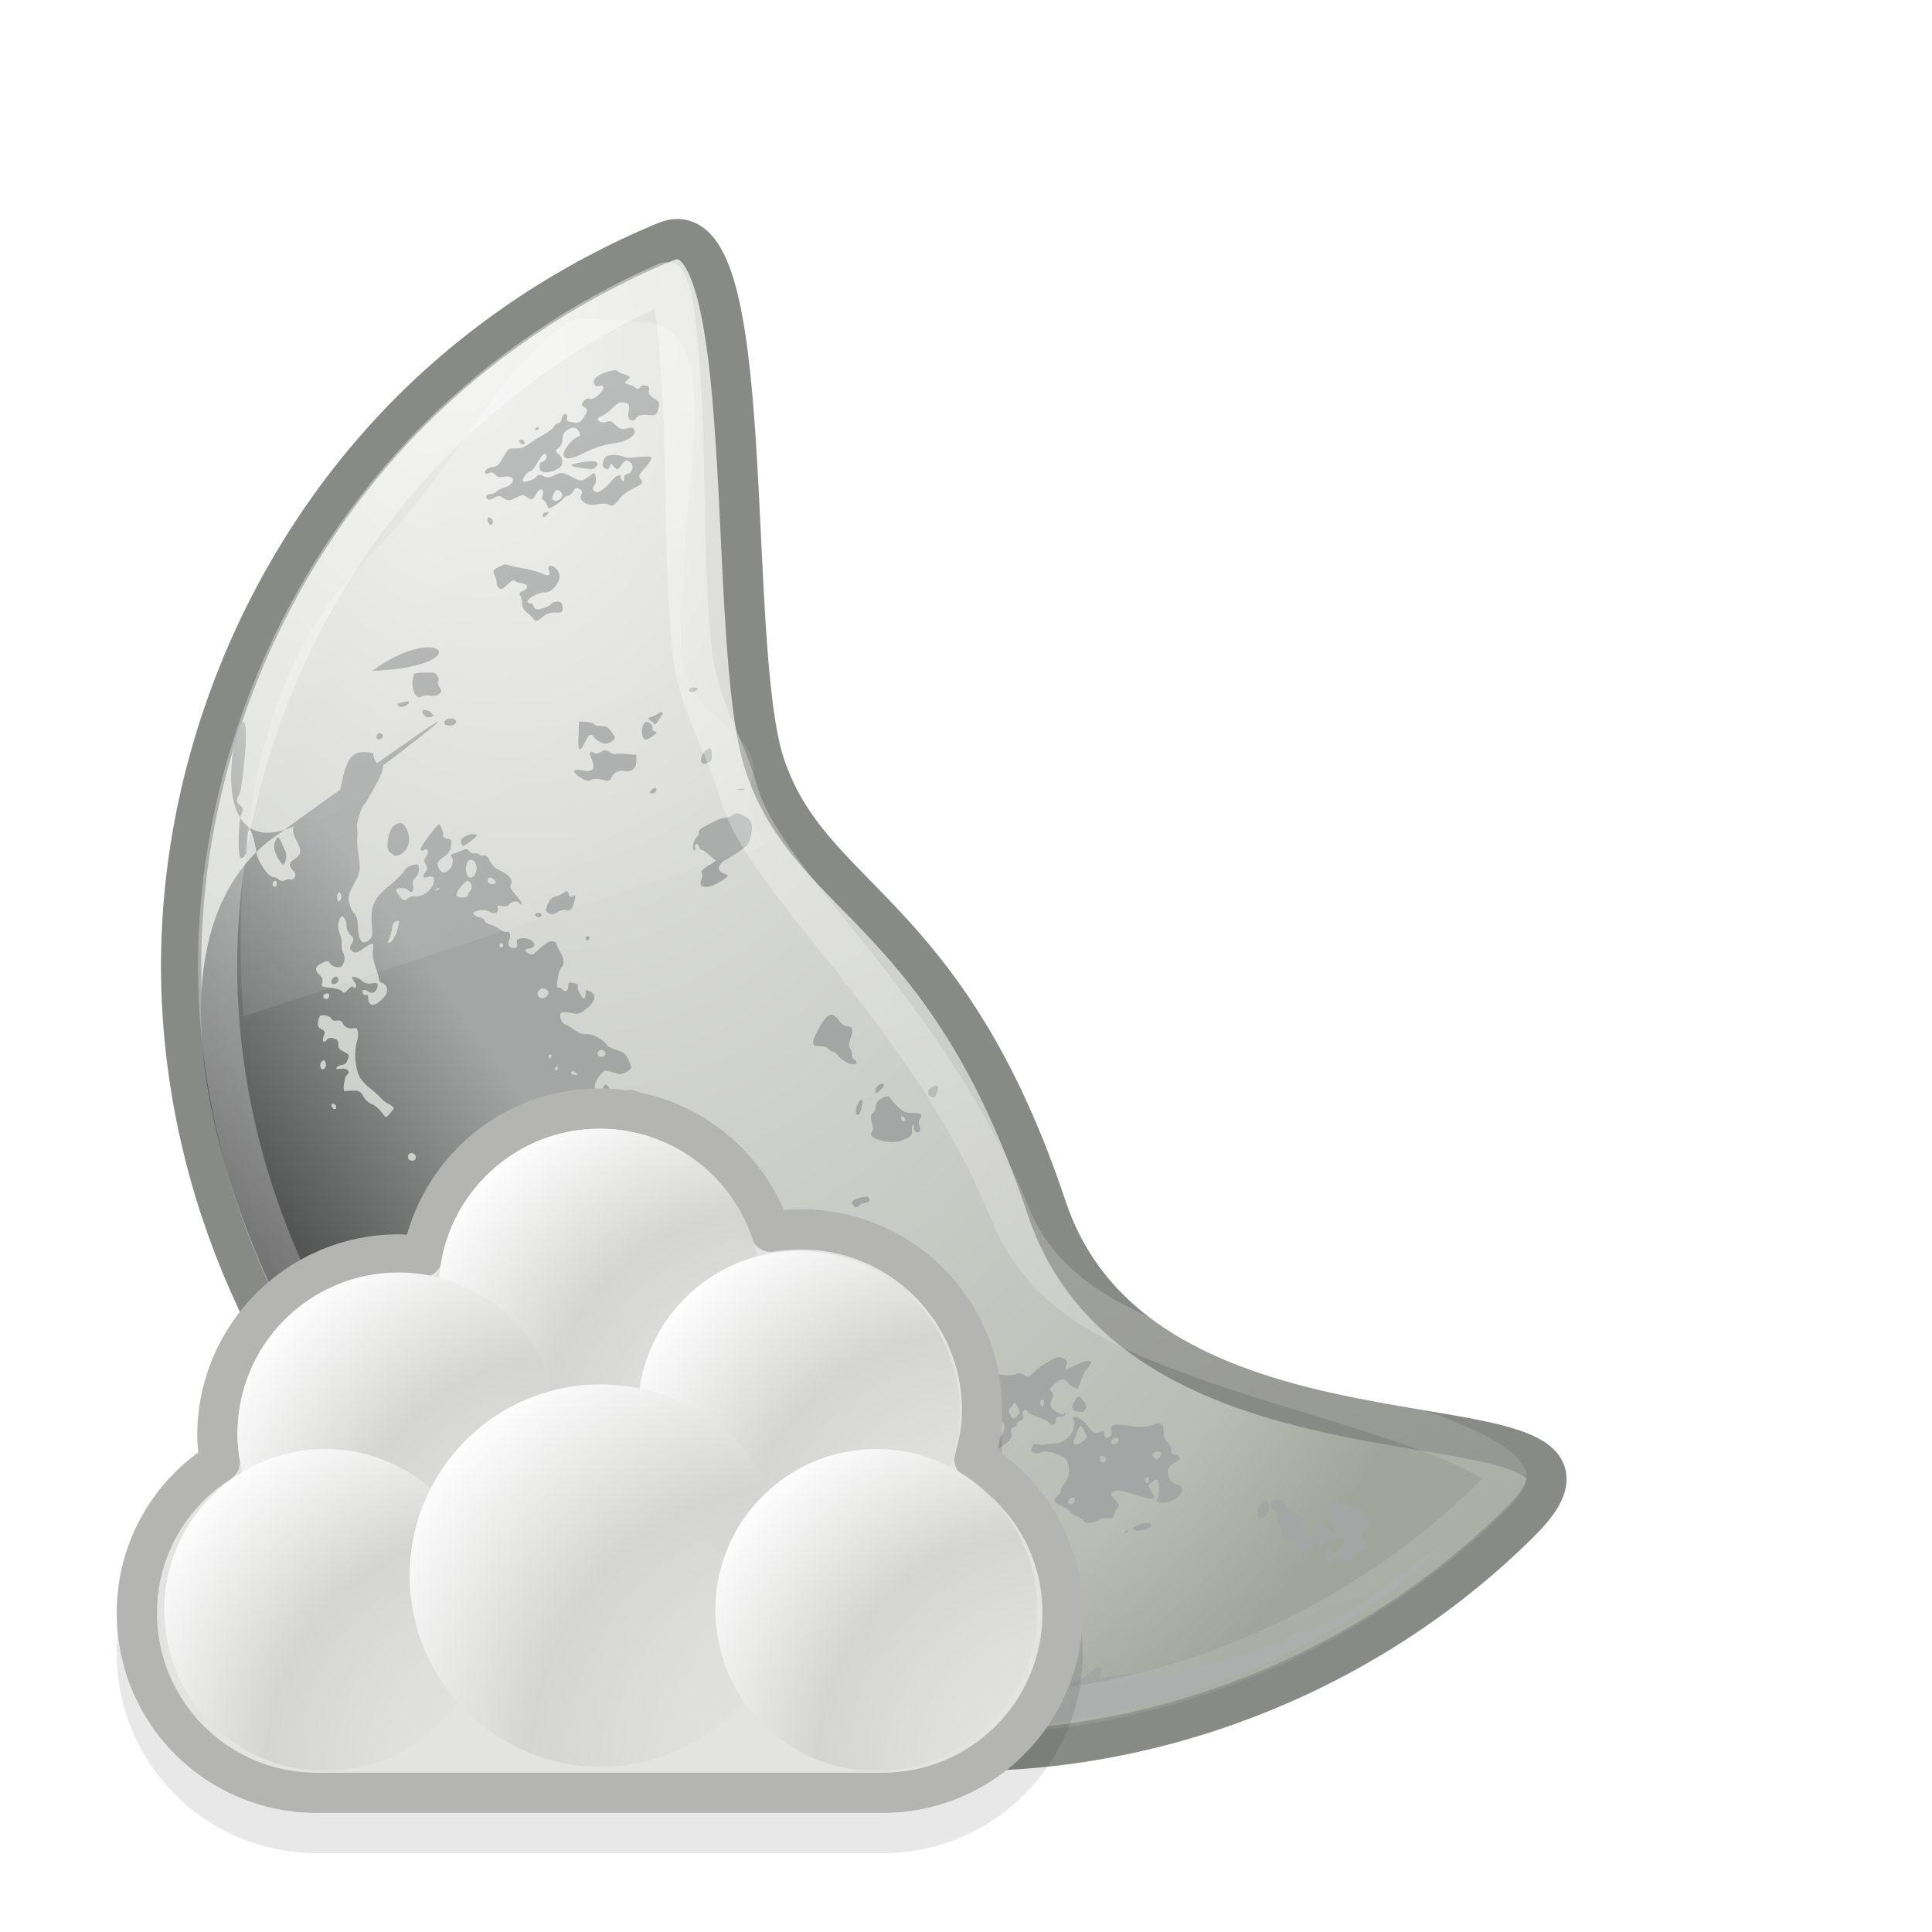 <?xml version="1.0" encoding="UTF-8" standalone="no"?>
<!-- Created with Inkscape (http://www.inkscape.org/) -->

<svg
   xmlns:svg="http://www.w3.org/2000/svg"
   xmlns="http://www.w3.org/2000/svg"
   xmlns:xlink="http://www.w3.org/1999/xlink"
   version="1.1"
   width="48"
   height="48"
   id="svg2869">
  <defs
     id="defs2871">
    <linearGradient
       id="linearGradient3642">
      <stop
         id="stop3644"
         style="stop-color:#eeeeec;stop-opacity:1"
         offset="0" />
      <stop
         id="stop3646"
         style="stop-color:#babdb6;stop-opacity:1"
         offset="0.884" />
      <stop
         id="stop3648"
         style="stop-color:#a1a59b;stop-opacity:1"
         offset="1" />
    </linearGradient>
    <linearGradient
       id="linearGradient4031">
      <stop
         id="stop4033"
         style="stop-color:#ffffff;stop-opacity:1"
         offset="0" />
      <stop
         id="stop4035"
         style="stop-color:#ffffff;stop-opacity:0.078"
         offset="1" />
    </linearGradient>
    <linearGradient
       id="linearGradient3673">
      <stop
         id="stop3675"
         style="stop-color:#ffffff;stop-opacity:1"
         offset="0" />
      <stop
         id="stop3677"
         style="stop-color:#ffffff;stop-opacity:0"
         offset="1" />
    </linearGradient>
    <linearGradient
       x1="18.647"
       y1="9.39"
       x2="25.476"
       y2="23.049"
       id="linearGradient4029"
       xlink:href="#linearGradient4031"
       gradientUnits="userSpaceOnUse" />
    <linearGradient
       id="linearGradient3282">
      <stop
         id="stop3284"
         style="stop-color:#414141;stop-opacity:1"
         offset="0" />
      <stop
         id="stop3286"
         style="stop-color:#a4a6a6;stop-opacity:1"
         offset="1" />
    </linearGradient>
    <linearGradient
       x1="-108.281"
       y1="28"
       x2="-87.687"
       y2="28"
       id="linearGradient3671"
       xlink:href="#linearGradient3282"
       gradientUnits="userSpaceOnUse"
       gradientTransform="matrix(0.325,-0.235,0.235,0.325,37.139,-15.417)" />
    <radialGradient
       cx="18.581"
       cy="14.825"
       r="20.488"
       fx="18.581"
       fy="14.825"
       id="radialGradient3675"
       xlink:href="#linearGradient3642"
       gradientUnits="userSpaceOnUse"
       gradientTransform="matrix(0.589,1.839,-1.22,0.39,18.156,-47.959)" />
    <linearGradient
       x1="12"
       y1="-7"
       x2="29"
       y2="39"
       id="linearGradient3683"
       xlink:href="#linearGradient3673"
       gradientUnits="userSpaceOnUse" />
    <filter
       x="-0.104"
       y="-0.141"
       width="1.209"
       height="1.282"
       color-interpolation-filters="sRGB"
       id="filter3198">
      <feGaussianBlur
         stdDeviation="1"
         id="feGaussianBlur3200" />
    </filter>
    <radialGradient
       cx="33.249"
       cy="41.297"
       r="2.674"
       fx="33.626"
       fy="41.297"
       id="radialGradient2875"
       xlink:href="#linearGradient3837"
       gradientUnits="userSpaceOnUse"
       gradientTransform="matrix(3.659,-3.0215534e-7,3.0215534e-7,3.659,-92.674,-147.124)" />
    <linearGradient
       id="linearGradient3837">
      <stop
         id="stop3839"
         style="stop-color:#e3e3e2;stop-opacity:0"
         offset="0" />
      <stop
         id="stop3845"
         style="stop-color:#d4d4d3;stop-opacity:1"
         offset="0.612" />
      <stop
         id="stop3841"
         style="stop-color:#ffffff;stop-opacity:1"
         offset="1" />
    </linearGradient>
    <radialGradient
       cx="33.249"
       cy="41.297"
       r="2.674"
       fx="33.626"
       fy="41.297"
       id="radialGradient2877"
       xlink:href="#linearGradient3837"
       gradientUnits="userSpaceOnUse"
       gradientTransform="matrix(3.659,-3.0215534e-7,3.0215534e-7,3.659,-97.674,-143.552)" />
    <radialGradient
       cx="33.249"
       cy="41.297"
       r="2.674"
       fx="33.626"
       fy="41.297"
       id="radialGradient2879"
       xlink:href="#linearGradient3837"
       gradientUnits="userSpaceOnUse"
       gradientTransform="matrix(3.659,-3.0215534e-7,3.0215534e-7,3.659,-99.492,-139.166)" />
    <radialGradient
       cx="33.249"
       cy="41.297"
       r="2.674"
       fx="33.626"
       fy="41.297"
       id="radialGradient2881"
       xlink:href="#linearGradient3837"
       gradientUnits="userSpaceOnUse"
       gradientTransform="matrix(3.659,-3.0215534e-7,3.0215534e-7,3.659,-87.726,-144.087)" />
    <radialGradient
       cx="33.249"
       cy="41.297"
       r="2.674"
       fx="33.626"
       fy="41.297"
       id="radialGradient2883"
       xlink:href="#linearGradient3837"
       gradientUnits="userSpaceOnUse"
       gradientTransform="matrix(4.344,-3.5871378e-7,3.5871378e-7,4.344,-114.673,-167.561)" />
    <radialGradient
       cx="33.249"
       cy="41.297"
       r="2.674"
       fx="33.626"
       fy="41.297"
       id="radialGradient2960"
       xlink:href="#linearGradient3837"
       gradientUnits="userSpaceOnUse"
       gradientTransform="matrix(3.659,-3.0215534e-7,3.0215534e-7,3.659,-85.801,-139.166)" />
  </defs>
  <g
     transform="translate(0,16)"
     id="layer1">
    <path
       d="m 26,14 c 2.489,7.456 15.398,4.179 11.789,7.789 -3.61,3.61 -8.683,5.711 -13.789,5.711 -5.105,0 -10.179,-2.102 -13.789,-5.711 C 6.602,18.179 4.5,13.105 4.5,8 c 0,-5.105 2.102,-10.179 5.711,-13.789 1.805,-1.805 3.976,-3.233 6.334,-4.209 C 18.903,-10.975 18,0 19,3 c 1.14,3.421 4.511,3.544 7,11 z"
       id="path2881"
       style="fill:url(#radialGradient3675);fill-opacity:1;stroke:#888a85;stroke-width:1;stroke-linecap:round;stroke-linejoin:round;stroke-miterlimit:10;stroke-opacity:1;stroke-dasharray:none;stroke-dashoffset:0" />
    <path
       d="m 35.96,22.258 c -1.162,0.912 -2.51,1.872 -2.674,1.904 -0.058,0.011 -0.22,0.085 -0.349,0.159 -0.128,0.074 -0.37,0.166 -0.545,0.209 -0.227,0.056 -0.347,0.116 -0.427,0.201 -0.073,0.077 -0.178,0.127 -0.283,0.143 -0.089,0.013 -0.234,0.067 -0.333,0.117 -0.099,0.05 -0.199,0.068 -0.214,0.046 -0.015,-0.021 -0.066,0.012 -0.109,0.063 -0.056,0.066 -0.105,0.078 -0.179,0.052 -0.057,-0.02 -0.179,3e-5 -0.266,0.038 -0.177,0.077 -0.351,0.112 -0.858,0.203 -0.235,0.043 -0.387,0.097 -0.477,0.175 -0.171,0.148 -0.343,0.129 -0.29,-0.038 0.034,-0.107 0.029,-0.116 -0.066,-0.091 -0.061,0.016 -0.088,0.051 -0.077,0.086 0.01,0.032 -0.003,0.079 -0.024,0.095 -0.021,0.015 -0.052,-0.024 -0.069,-0.074 -0.023,-0.068 -0.056,-0.078 -0.162,-0.053 -0.16,0.038 -0.426,0.081 -0.553,0.091 -0.047,0.004 -0.222,0.032 -0.387,0.064 -0.296,0.057 -0.301,0.057 -0.267,-0.07 0.057,-0.212 -0.061,-0.208 -0.306,0.005 -0.145,0.126 -0.264,0.187 -0.364,0.202 -0.081,0.012 -0.174,0.06 -0.205,0.102 -0.041,0.055 -0.101,0.054 -0.216,0.001 -0.107,-0.049 -0.21,-0.047 -0.341,-8.2e-4 -0.193,0.068 -0.297,0.065 -0.303,-0.013 -0.002,-0.024 0.028,-0.055 0.074,-0.069 0.046,-0.014 -0.004,-0.034 -0.12,-0.037 -0.115,-0.003 -0.23,0.012 -0.256,0.031 -0.026,0.019 -0.136,-0.003 -0.235,-0.047 -0.099,-0.043 -0.195,-0.06 -0.217,-0.044 -0.055,0.04 -0.039,0.058 0.116,0.117 0.123,0.047 0.132,0.055 0.088,0.122 -0.026,0.04 -0.138,0.097 -0.253,0.121 -0.319,0.066 -0.509,-0.08 -0.304,-0.228 0.133,-0.096 0.116,-0.148 -0.057,-0.206 -0.086,-0.029 -0.202,-0.108 -0.257,-0.185 -0.082,-0.113 -0.133,-0.133 -0.251,-0.112 -0.099,0.018 -0.155,-0.004 -0.204,-0.069 -0.04,-0.053 -0.128,-0.126 -0.19,-0.156 -0.062,-0.03 -0.116,-0.069 -0.119,-0.1 -0.006,-0.076 0.116,-0.17 0.213,-0.154 0.117,0.019 0.109,-0.032 -0.023,-0.138 -0.109,-0.088 -0.137,-0.086 -0.332,0.054 -0.15,0.109 -0.217,0.136 -0.278,0.108 -0.093,-0.043 -0.496,0.003 -0.585,0.068 -0.032,0.023 -0.069,0.033 -0.083,0.014 -0.014,-0.019 -0.114,-0.019 -0.226,0.009 -0.147,0.037 -0.211,0.029 -0.255,-0.032 -0.051,-0.07 -0.043,-0.084 0.068,-0.142 0.167,-0.087 0.169,-0.2 0.019,-0.401 -0.081,-0.109 -0.088,-0.161 -0.045,-0.169 0.034,-0.006 0.094,-0.026 0.141,-0.04 0.047,-0.014 0.113,0.007 0.144,0.05 0.043,0.06 0.062,0.069 0.098,0.007 0.068,-0.119 0.269,-0.24 0.527,-0.319 0.339,-0.105 0.563,-0.286 0.587,-0.471 0.024,-0.19 -0.02,-0.245 -0.169,-0.233 -0.188,0.015 -0.457,-0.115 -0.45,-0.216 0.003,-0.047 -0.045,-0.139 -0.102,-0.205 -0.061,-0.071 -0.084,-0.14 -0.062,-0.171 0.023,-0.033 0.065,-0.018 0.11,0.044 0.052,0.072 0.094,0.072 0.165,0.035 0.07,-0.037 0.153,-0.011 0.292,0.083 0.106,0.071 0.221,0.123 0.261,0.105 0.093,-0.043 0.038,-0.119 -0.066,-0.091 -0.047,0.013 -0.091,-0.024 -0.121,-0.082 -0.038,-0.071 -0.036,-0.113 0.035,-0.165 0.086,-0.062 0.126,-0.051 0.289,0.1 0.102,0.095 0.227,0.184 0.282,0.198 0.089,0.022 0.097,0.038 -0.009,0.115 -0.172,0.125 -0.145,0.202 0.07,0.182 0.102,-0.009 0.21,-0.013 0.243,-0.006 0.395,0.09 0.413,0.085 0.394,-0.161 -0.013,-0.163 -0.028,-0.176 -0.144,-0.22 -0.073,-0.028 -0.156,-0.027 -0.208,0.011 -0.101,0.073 -0.21,0.056 -0.175,-0.028 0.012,-0.029 -0.008,-0.096 -0.04,-0.141 -0.033,-0.045 -0.041,-0.185 -0.012,-0.316 l 0.057,-0.242 -0.153,0.002 c -0.241,-0.012 -0.384,-0.039 -0.41,-0.075 -0.013,-0.018 0.026,-0.12 0.089,-0.219 0.067,-0.106 0.101,-0.224 0.083,-0.292 -0.026,-0.097 -0.004,-0.137 0.16,-0.27 0.226,-0.185 0.265,-0.362 0.076,-0.365 -0.117,-0.002 -0.202,-0.104 -0.167,-0.188 0.013,-0.03 -0.021,-0.085 -0.06,-0.126 -0.049,-0.05 -0.043,-0.124 -0.001,-0.216 0.056,-0.122 0.074,-0.126 0.18,-0.115 0.065,0.007 0.196,-0.026 0.289,-0.07 0.093,-0.044 0.21,-0.074 0.262,-0.066 0.051,0.008 0.117,-0.007 0.148,-0.03 0.031,-0.023 0.095,-0.026 0.146,-0.013 0.063,0.016 0.151,-0.025 0.28,-0.126 0.162,-0.126 0.188,-0.168 0.16,-0.27 -0.024,-0.091 -0.012,-0.128 0.06,-0.152 0.056,-0.019 0.092,-0.044 0.074,-0.069 -0.018,-0.025 0.01,-0.06 0.077,-0.086 0.087,-0.035 0.104,-0.069 0.078,-0.149 -0.039,-0.118 0.057,-0.177 0.129,-0.078 0.026,0.036 0.136,0.098 0.248,0.13 0.113,0.031 0.235,0.09 0.266,0.132 0.072,0.099 0.178,0.069 0.179,-0.052 6.61e-4,-0.078 0.022,-0.096 0.104,-0.091 0.054,0.004 0.114,-0.019 0.134,-0.05 0.024,-0.039 0.002,-0.044 -0.042,-0.016 -0.069,0.045 -0.328,-0.131 -0.332,-0.224 -0.001,-0.03 0.014,-0.096 0.043,-0.155 0.035,-0.07 0.031,-0.133 -0.017,-0.173 -0.06,-0.05 -0.047,-0.081 0.066,-0.187 0.154,-0.144 0.258,-0.157 0.339,-0.044 0.03,0.042 0.098,0.097 0.151,0.123 0.093,0.045 0.109,0.044 0.168,-0.153 0.034,-0.111 0.109,-0.258 0.168,-0.323 0.18,-0.196 0.059,-0.244 -0.244,-0.102 -0.147,0.069 -0.277,0.128 -0.29,0.133 -0.013,0.005 -0.012,-0.036 0.007,-0.098 0.028,-0.093 0.025,-0.128 -0.07,-0.182 -0.092,-0.052 -0.161,-0.036 -0.352,0.069 -0.129,0.071 -0.298,0.193 -0.376,0.272 -0.128,0.13 -0.153,0.128 -0.262,0.066 -0.066,-0.037 -0.156,-0.041 -0.195,-0.013 -0.039,0.028 -0.192,0.035 -0.344,0.017 l -0.273,-0.035 -0.053,0.162 c -0.042,0.131 -0.037,0.197 0.038,0.266 0.133,0.123 0.12,0.252 -0.044,0.388 -0.21,0.173 -0.293,0.143 -0.286,-0.118 l -0.001,-0.216 -0.132,0.095 c -0.111,0.08 -0.158,0.081 -0.236,0.016 -0.052,-0.044 -0.137,-0.067 -0.197,-0.059 -0.061,0.008 -0.147,-0.032 -0.184,-0.083 -0.101,-0.139 -0.215,-0.127 -0.319,0.03 -0.047,0.072 -0.116,0.134 -0.158,0.145 -0.081,0.022 -0.447,-0.147 -0.51,-0.234 -0.021,-0.029 -0.082,-0.054 -0.134,-0.057 -0.071,-0.005 -0.098,-0.024 -0.094,-0.087 0.004,-0.063 -0.032,-0.1 -0.148,-0.14 -0.085,-0.03 -0.185,-0.071 -0.226,-0.099 -0.041,-0.028 -0.108,-0.03 -0.143,-0.005 -0.073,0.053 -0.399,0.004 -0.518,-0.074 -0.068,-0.045 -0.097,-0.024 -0.212,0.092 -0.085,0.085 -0.149,0.114 -0.167,0.09 -0.042,-0.058 -0.099,-9.22e-4 -0.117,0.116 -0.021,0.13 -0.161,0.23 -0.244,0.176 -0.054,-0.035 -0.077,-0.013 -0.158,0.145 -0.052,0.102 -0.133,0.194 -0.176,0.205 -0.125,0.033 -0.244,0.206 -0.211,0.307 0.035,0.107 0.235,0.201 0.308,0.148 0.027,-0.02 0.064,-0.018 0.087,0.014 0.023,0.032 0.016,0.082 -0.017,0.105 -0.032,0.023 -0.082,0.016 -0.105,-0.017 -0.023,-0.032 -0.056,-0.037 -0.077,-0.021 -0.022,0.016 -0.063,-0.002 -0.085,-0.032 -0.022,-0.03 -0.108,-0.052 -0.19,-0.048 -0.131,0.006 -0.152,-0.014 -0.225,-0.162 -0.051,-0.103 -0.108,-0.161 -0.145,-0.158 -0.037,0.003 -0.037,0.034 0.004,0.09 0.037,0.051 0.069,0.127 0.062,0.171 -0.018,0.111 -0.228,0.09 -0.318,-0.033 -0.075,-0.104 -0.374,-0.184 -0.344,-0.091 0.022,0.07 -0.085,0.161 -0.125,0.106 -0.016,-0.022 -0.01,-0.054 0.011,-0.07 0.022,-0.016 0.014,-0.067 -0.025,-0.121 -0.039,-0.054 -0.059,-0.111 -0.043,-0.124 0.148,-0.112 5.98e-4,-0.294 -0.15,-0.186 -0.05,0.036 -0.119,0.056 -0.141,0.04 -0.022,-0.016 -0.133,0.017 -0.247,0.086 -0.115,0.069 -0.21,0.125 -0.218,0.127 -0.007,0.002 -0.038,-0.087 -0.057,-0.206 -0.036,-0.234 -0.093,-0.288 -0.21,-0.204 -0.1,0.072 -0.182,0.027 -0.174,-0.091 0.005,-0.076 -0.015,-0.099 -0.095,-0.132 -0.089,-0.036 -0.083,-0.059 -0.02,-0.156 0.065,-0.099 0.051,-0.128 -0.061,-0.234 -0.075,-0.071 -0.217,-0.134 -0.361,-0.157 -0.257,-0.041 -0.284,-0.117 -0.093,-0.257 0.056,-0.041 0.068,-0.077 0.037,-0.12 -0.026,-0.036 -0.037,-0.137 -0.029,-0.211 0.023,-0.197 -0.04,-0.331 -0.152,-0.338 -0.078,-0.005 -0.113,0.016 -0.155,0.128 -0.069,0.182 -0.104,0.177 -0.3,-0.03 -0.202,-0.213 -0.309,-0.23 -0.465,-0.066 -0.07,0.074 -0.136,0.121 -0.17,0.107 -0.081,-0.033 -0.087,-0.3 -0.007,-0.459 0.086,-0.17 0.102,-0.18 0.152,-0.11 0.022,0.031 0.082,0.046 0.13,0.03 0.102,-0.034 0.337,0.035 0.549,0.16 0.131,0.077 0.161,0.067 0.301,-0.032 0.192,-0.136 0.633,-0.266 0.811,-0.247 0.071,0.008 0.16,0.05 0.199,0.104 0.066,0.092 0.077,0.09 0.214,-0.046 0.177,-0.176 0.198,-0.215 0.138,-0.301 -0.026,-0.037 -0.053,-0.114 -0.052,-0.179 0.004,-0.174 -0.079,-0.261 -0.192,-0.201 -0.061,0.032 -0.119,0.012 -0.165,-0.035 -0.04,-0.042 -0.132,-0.079 -0.202,-0.086 -0.069,-0.008 -0.163,-0.054 -0.206,-0.114 -0.131,-0.181 -0.183,-0.127 -0.123,0.151 0.072,0.328 0.029,0.654 -0.092,0.685 -0.079,0.021 -0.087,0.017 -0.056,-0.099 0.04,-0.152 -0.029,-0.371 -0.134,-0.398 -0.041,-0.011 -0.142,-0.047 -0.222,-0.071 l -0.147,-0.033 0.049,-0.252 c 0.076,-0.377 -0.041,-0.487 -0.289,-0.271 -0.039,0.035 -0.108,0.065 -0.147,0.075 -0.127,0.034 0.001,-0.253 0.141,-0.318 0.091,-0.043 0.106,-0.067 0.072,-0.114 -0.054,-0.075 -0.321,-0.046 -0.457,0.052 -0.131,0.095 -0.204,0.05 -0.156,-0.088 0.025,-0.072 -0.001,-0.183 -0.067,-0.307 -0.104,-0.194 -0.108,-0.194 -0.209,-0.096 -0.13,0.126 -0.357,0.19 -0.413,0.113 -0.05,-0.069 -0.014,-0.11 0.087,-0.094 0.038,0.006 0.092,-0.03 0.119,-0.071 0.072,-0.11 -0.074,-0.231 -0.198,-0.166 -0.149,0.079 -0.221,-0.099 -0.115,-0.288 0.086,-0.153 0.089,-0.234 4.09e-4,-0.17 -0.063,0.045 -0.284,-0.071 -0.38,-0.204 -0.041,-0.056 -0.072,-0.163 -0.071,-0.227 9.61e-4,-0.116 -1.82e-4,-0.115 0.203,-0.147 0.113,-0.018 0.258,-0.024 0.316,-0.012 0.147,0.031 0.433,-0.222 0.387,-0.342 -0.018,-0.046 0.003,-0.121 0.046,-0.172 0.075,-0.089 0.076,-0.102 -0.062,-0.171 -0.079,-0.04 -0.2,-0.068 -0.26,-0.06 -0.179,0.024 -0.235,-0.118 -0.096,-0.24 0.126,-0.111 0.136,-0.08 -0.122,-0.468 -0.085,-0.127 -0.007,-0.504 0.117,-0.564 0.08,-0.039 0.087,-0.073 0.033,-0.147 -0.074,-0.102 -0.121,-0.084 -0.141,0.04 -0.009,0.059 -0.038,0.075 -0.091,0.066 -0.147,-0.024 -0.15,-0.177 -0.014,-0.361 0.128,-0.173 0.14,-0.172 0.273,-0.136 0.076,0.021 0.162,0.043 0.197,0.059 0.035,0.016 0.133,6.3e-4 0.214,-0.046 0.142,-0.083 0.145,-0.092 0.062,-0.277 C 15.55,10.186 15.525,10.15 15.345,10.096 15.234,10.063 15.113,10.011 15.086,9.974 14.969,9.812 14.743,9.686 14.575,9.695 14.462,9.7 14.346,9.652 14.261,9.581 14.187,9.52 14.086,9.467 14.048,9.457 13.95,9.432 13.873,9.213 13.942,9.162 c 0.031,-0.023 0.148,-0.021 0.251,0.004 0.166,0.042 0.21,0.03 0.375,-0.101 0.231,-0.184 0.257,-0.352 0.088,-0.435 -0.102,-0.05 -0.106,-0.046 -0.106,0.046 -2.6e-4,0.055 -0.016,0.12 -0.03,0.13 -0.045,0.032 -0.181,-0.212 -0.168,-0.296 0.01,-0.064 -0.018,-0.075 -0.111,-0.09 -0.113,-0.017 -0.121,-0.018 -0.122,0.088 -0.001,0.118 -0.089,0.155 -0.154,0.065 -0.021,-0.029 -0.067,-0.043 -0.102,-0.034 -0.068,0.017 0.016,-0.456 0.092,-0.515 0.074,-0.057 0.059,-0.222 -0.031,-0.364 -0.048,-0.075 -0.092,-0.166 -0.094,-0.195 -0.005,-0.067 -0.089,-0.093 -0.187,-0.066 -0.041,0.012 -0.152,0.086 -0.244,0.176 -0.145,0.142 -0.17,0.161 -0.253,0.121 -0.122,-0.059 -0.123,-0.114 0.012,-0.133 0.234,-0.032 0.074,-0.273 -0.166,-0.251 -0.16,0.015 -0.163,0.027 -0.148,0.138 0.012,0.091 -0.008,0.109 -0.079,0.104 -0.126,-0.008 -0.166,-0.099 -0.109,-0.215 0.048,-0.099 -0.003,-0.23 -0.07,-0.182 -0.019,0.014 -0.103,-0.022 -0.177,-0.073 -0.074,-0.051 -0.179,-0.106 -0.241,-0.119 -0.062,-0.013 -0.118,-0.052 -0.129,-0.092 -0.011,-0.04 -0.072,-0.079 -0.121,-0.082 -0.083,-0.005 -0.191,-0.093 -0.151,-0.123 0.086,-0.062 0.301,-0.076 0.389,-0.018 0.121,0.08 0.244,0.028 0.212,-0.092 -0.018,-0.066 -0.009,-0.068 0.106,-0.046 0.074,0.015 0.155,2.477e-4 0.166,-0.027 0.033,-0.079 0.207,-0.12 0.252,-0.058 0.022,0.031 0.057,0.052 0.074,0.039 0.018,-0.013 -0.056,-0.119 -0.152,-0.231 C 12.675,6.073 12.659,6.023 12.696,5.966 12.759,5.87 12.638,5.727 12.419,5.625 12.287,5.564 12.222,5.498 12.17,5.388 12.115,5.272 12.074,5.238 12.012,5.255 c -0.044,0.012 -0.092,7.657e-4 -0.112,-0.027 -0.02,-0.028 -0.071,-0.038 -0.112,-0.027 -0.041,0.011 -0.104,-0.016 -0.134,-0.057 -0.037,-0.051 -0.085,-0.059 -0.168,-0.018 -0.067,0.033 -0.17,0.07 -0.219,0.081 -0.063,0.014 -0.08,0.039 -0.049,0.082 0.065,0.09 0.025,0.261 -0.081,0.337 -0.115,0.083 -0.188,0.063 -0.247,-0.084 -0.039,-0.098 -0.027,-0.135 0.119,-0.241 0.129,-0.094 0.182,-0.157 0.198,-0.282 0.02,-0.156 0.011,-0.163 -0.105,-0.187 -0.067,-0.014 -0.111,-0.048 -0.097,-0.069 0.032,-0.05 -0.068,-0.308 -0.108,-0.278 -0.11,0.085 -0.463,0.574 -0.449,0.619 0.01,0.03 0.043,0.046 0.077,0.021 0.1,-0.072 0.153,0.049 0.065,0.154 -0.058,0.07 -0.064,0.125 -0.013,0.195 0.051,0.07 0.055,0.118 -0.003,0.188 -0.097,0.115 -0.071,0.17 0.06,0.126 0.256,-0.084 0.161,0.302 -0.105,0.432 -0.091,0.044 -0.2,0.062 -0.241,0.051 -0.041,-0.011 -0.109,0.014 -0.161,0.055 -0.084,0.067 -0.106,0.059 -0.204,-0.069 -0.063,-0.083 -0.098,-0.147 -0.072,-0.164 0.076,-0.051 0.251,-0.037 0.3,0.03 0.07,0.097 0.14,0.021 0.11,-0.126 -0.017,-0.082 0.004,-0.157 0.059,-0.197 0.05,-0.036 0.09,-0.118 0.086,-0.202 C 10.398,5.457 10.387,5.457 10.251,5.493 10.148,5.52 10.089,5.557 10.028,5.655 9.982,5.727 9.816,5.889 9.666,6.009 9.277,6.32 9.195,6.531 9.242,7.027 9.263,7.245 9.251,7.299 9.151,7.371 8.993,7.486 8.905,7.367 8.894,7.016 8.888,6.838 8.853,6.736 8.794,6.686 8.747,6.646 8.696,6.529 8.673,6.433 8.641,6.297 8.664,6.197 8.794,5.959 8.946,5.683 8.961,5.629 8.916,5.315 8.888,5.126 8.868,4.912 8.876,4.833 8.885,4.754 8.884,4.638 8.873,4.572 8.852,4.443 8.979,4.035 9.059,3.974 9.086,3.953 9.198,3.755 9.317,3.54 9.521,3.169 9.572,2.987 9.449,2.996 9.365,3.002 9.26,2.83 9.278,2.717 8.578,2.547 8.592,3.076 8.4,3.832 8.374,3.862 8.3,3.885 8.231,3.877 8.114,3.864 8.095,3.868 8.071,3.977 8.052,4.068 8.019,4.104 7.911,4.14 7.833,4.165 7.669,4.256 7.539,4.331 7.256,4.495 7.218,4.588 7.369,4.887 7.5,5.146 7.496,5.213 7.314,5.345 7.158,5.458 7.164,5.499 7.316,5.668 7.38,5.741 7.298,5.883 7.215,5.849 7.185,5.837 7.125,5.849 7.077,5.872 7.028,5.895 6.958,5.884 6.919,5.847 6.88,5.81 6.815,5.788 6.785,5.789 6.675,5.796 6.408,5.41 6.376,5.204 6.289,4.635 6.165,4.426 6.15,4.826 6.136,5.176 6.117,5.252 6.056,5.296 6.024,5.319 5.982,5.321 5.966,5.299 5.904,5.213 5.928,4.359 5.994,4.227 6.054,4.109 6.046,4.085 5.958,4.006 5.862,3.921 5.86,3.889 5.979,3.651 6.712,-1.507 3.97,6.857 8.018,4.127 8.489,3.836 15.014,-1.136 6.654,4.913 3.048,7.862 6.072,15.769 8.549,19.127 14.72,27.494 26.372,29.474 34.732,23.425 M 9.402,2.225 c -0.066,0.047 -0.068,0.133 -0.005,0.143 0.081,0.013 0.143,-0.059 0.1,-0.119 -0.023,-0.032 -0.064,-0.047 -0.095,-0.024 z M 6.897,4.811 c -0.027,0.01 -0.056,0.073 -0.081,0.167 -0.021,0.083 0.011,0.196 0.082,0.327 0.061,0.112 0.124,0.19 0.142,0.175 0.073,-0.057 0.098,-0.255 0.046,-0.343 -0.03,-0.051 -0.071,-0.152 -0.099,-0.222 -0.03,-0.074 -0.064,-0.114 -0.091,-0.104 z m -0.094,1.089 c 0.034,-0.025 0.06,-0.021 0.07,0.011 0.028,0.09 -0.037,0.163 -0.087,0.094 -0.025,-0.034 -0.017,-0.08 0.017,-0.105 z M 9.779,4.52 C 9.65,4.612 9.572,5.092 9.675,5.167 c 0.042,0.031 0.101,0.071 0.129,0.092 0.028,0.021 0.111,-0.003 0.189,-0.059 C 10.169,5.072 10.213,4.837 10.106,4.608 10.019,4.425 9.941,4.404 9.779,4.52 z M 11.08,1.882 c 0.023,-0.015 -0.04,0.024 -0.043,0.047 -0.008,0.05 0.018,0.077 0.084,0.094 0.119,0.031 0.255,-0.054 0.2,-0.129 -0.044,-0.06 -0.173,-0.056 -0.24,-0.012 l 1.3e-5,-8.6e-6 z M 8.41,6.176 c 0.022,-0.02 0.039,-0.008 0.064,0.046 0.02,0.043 0.011,0.104 -0.022,0.14 C 8.399,6.418 8.39,6.42 8.377,6.323 8.368,6.254 8.388,6.196 8.41,6.176 l -1.54e-5,1.12e-5 z m 0.075,0.595 c 0.051,-0.037 0.117,0.085 0.124,0.235 0.004,0.089 0.046,0.182 0.106,0.232 0.078,0.066 0.086,0.099 0.032,0.194 -0.07,0.123 -0.074,0.149 0.036,0.221 0.05,0.032 0.129,-1.972e-4 0.267,-0.101 0.21,-0.152 0.256,-0.135 0.214,0.061 -0.015,0.071 0.009,0.244 0.056,0.377 0.047,0.133 0.089,0.274 0.092,0.32 0.003,0.053 0.032,0.099 0.081,0.112 0.142,0.036 0.166,0.226 0.052,0.349 C 9.317,9.019 9.163,9.031 9.147,8.797 9.142,8.732 9.13,8.701 9.105,8.719 9.084,8.735 9.044,8.72 9.021,8.687 8.962,8.606 9.038,8.562 9.13,8.624 9.241,8.699 9.319,8.672 9.364,8.563 9.417,8.431 9.382,8.401 9.223,8.433 9.142,8.449 9.053,8.425 8.991,8.368 8.876,8.262 8.699,8.227 8.756,8.322 c 0.019,0.031 0.052,0.078 0.073,0.102 0.022,0.023 0.023,0.071 0.011,0.1 -0.012,0.03 -0.044,0.024 -0.063,-0.001 -0.022,-0.031 -0.06,-0.011 -0.126,0.06 -0.08,0.086 -0.113,0.1 -0.151,0.048 C 8.474,8.594 8.351,8.554 8.219,8.541 7.993,8.519 7.976,8.515 8.005,8.417 8.026,8.346 8.005,8.279 7.946,8.228 7.806,8.106 7.824,8.008 8.004,7.923 c 0.121,-0.057 0.163,-0.06 0.188,0.003 0.018,0.046 0.09,0.09 0.164,0.098 0.124,0.014 0.141,0.006 0.19,-0.122 C 8.574,7.827 8.563,7.734 8.534,7.694 8.505,7.654 8.487,7.549 8.49,7.463 8.494,7.376 8.466,7.243 8.43,7.166 8.373,7.04 8.405,6.828 8.485,6.771 z M 11.467,4.845 c -0.016,0.027 -0.015,0.057 -0.007,0.098 0.02,0.1 0.044,0.097 0.191,-0.014 0.221,-0.167 0.227,-0.179 0.131,-0.203 -0.047,-0.012 -0.145,0.01 -0.214,0.046 -0.048,0.025 -0.085,0.047 -0.102,0.073 l 1.9e-5,4e-6 z m 0.184,0.532 c 0.1,-0.072 0.218,0.093 0.184,0.254 C 11.802,5.784 11.688,5.855 11.625,5.767 11.548,5.661 11.565,5.439 11.651,5.377 z m -0.804,0.706 c 0.013,-0.01 0.03,-0.015 0.048,-0.019 0.04,-0.01 0.039,4.22e-5 -0.006,0.035 -0.04,0.032 -0.069,0.039 -0.065,0.016 0.002,-0.011 0.01,-0.022 0.023,-0.032 l 10e-6,-1.2e-5 z M 9.778,6.933 c 0.016,-0.025 0.038,-0.043 0.071,-0.051 0.084,-0.022 0.082,0.004 0.032,0.194 C 9.825,7.286 9.692,7.477 9.647,7.415 9.634,7.397 9.656,7.338 9.687,7.278 9.717,7.218 9.74,7.105 9.743,7.036 9.745,6.992 9.761,6.958 9.778,6.933 z M 16.129,-6.398 c -0.018,-0.017 0.009,0.058 -0.004,0.09 -0.033,0.085 0.028,0.154 0.202,0.255 0.045,0.026 0.06,0.102 0.038,0.182 -0.053,0.196 -0.072,0.2 -0.285,0.18 -0.137,-0.013 -0.226,0.014 -0.274,0.08 -0.093,0.129 -0.237,0.025 -0.193,-0.14 0.043,-0.159 0.017,-0.234 -0.112,-0.251 -0.108,-0.015 -0.17,0.025 -0.338,0.189 -0.051,0.05 -0.138,0.112 -0.193,0.139 -0.135,0.066 -0.156,0.088 -0.075,0.147 0.038,0.027 0.124,0.03 0.181,0.007 0.081,-0.033 0.126,-0.012 0.219,0.081 0.098,0.099 0.148,0.112 0.282,0.08 0.127,-0.03 0.169,-0.024 0.186,0.042 0.039,0.151 -0.184,0.29 -0.556,0.34 -0.207,0.028 -0.477,0.115 -0.665,0.214 -0.364,0.191 -0.54,0.2 -0.541,0.042 -5.6e-4,-0.112 0.227,-0.389 0.354,-0.425 0.057,-0.016 0.071,-0.033 0.049,-0.089 -0.056,-0.14 -0.154,-0.179 -0.285,-0.098 -0.109,0.067 -0.135,0.113 -0.141,0.238 -0.004,0.095 -0.038,0.171 -0.099,0.222 -0.082,0.069 -0.083,0.094 -0.002,0.153 0.053,0.039 0.096,0.12 0.093,0.191 -0.004,0.108 -0.029,0.135 -0.14,0.193 -0.072,0.037 -0.192,0.073 -0.267,0.07 -0.125,-0.006 -0.144,-0.023 -0.155,-0.128 -0.009,-0.085 0.005,-0.117 0.06,-0.126 0.089,-0.014 0.151,-0.154 0.084,-0.202 -0.032,-0.023 -0.098,0.039 -0.192,0.201 -0.073,0.127 -0.15,0.228 -0.179,0.226 -0.069,-0.005 -0.231,0.219 -0.184,0.254 0.053,0.038 0.281,-0.046 0.339,-0.126 0.032,-0.044 0.084,-0.051 0.16,-0.008 0.081,0.045 0.153,0.05 0.251,-0.004 0.179,-0.099 0.227,-0.096 0.482,0.039 0.212,0.113 0.228,0.109 0.465,-0.066 0.075,-0.055 0.083,-0.061 0.109,0.063 0.015,0.071 -0.001,0.164 -0.039,0.204 -0.092,0.096 0.015,0.209 0.14,0.148 0.053,-0.026 0.164,-0.118 0.245,-0.21 0.178,-0.203 0.257,-0.246 0.273,-0.143 0.018,0.112 0.093,0.139 0.086,0.031 -0.005,-0.074 0.012,-0.094 0.081,-0.112 0.135,-0.035 0.172,-0.216 0.06,-0.297 -0.083,-0.06 -0.115,-0.055 -0.204,0.069 -0.096,0.133 -0.112,0.141 -0.19,0.048 -0.073,-0.086 -0.079,-0.087 -0.108,-6.642e-4 -0.026,0.078 -0.055,0.084 -0.12,0.037 -0.082,-0.059 -0.078,-0.103 0.003,-0.261 0.041,-0.081 0.324,-0.093 0.463,-0.02 0.031,0.016 0.089,0.026 0.138,0.023 0.05,-0.003 0.198,-0.017 0.328,-0.026 0.202,-0.014 0.235,-0.007 0.217,0.064 -0.012,0.046 -0.092,0.155 -0.176,0.244 -0.134,0.141 -0.142,0.18 -0.086,0.247 0.081,0.098 0.058,0.117 -0.211,0.249 -0.122,0.06 -0.265,0.174 -0.319,0.249 -0.118,0.163 -0.181,0.194 -0.266,0.132 -0.035,-0.025 -0.157,-0.029 -0.261,-0.003 -0.248,0.063 -0.498,-0.082 -0.415,-0.238 0.039,-0.075 0.02,-0.107 -0.05,-0.144 -0.073,-0.039 -0.101,-0.028 -0.152,0.06 -0.036,0.062 -0.094,0.112 -0.126,0.11 -0.032,-0.002 -0.078,0.023 -0.107,0.062 -0.028,0.039 -0.133,0.125 -0.222,0.179 -0.157,0.096 -0.155,0.099 -0.201,-0.022 -0.026,-0.069 -0.073,-0.123 -0.1,-0.119 -0.026,0.004 -0.029,-0.041 -0.007,-0.098 0.022,-0.057 0.016,-0.127 -0.015,-0.15 -0.042,-0.031 -0.081,0.008 -0.151,0.123 -0.089,0.149 -0.103,0.142 -0.214,0.061 -0.097,-0.07 -0.146,-0.058 -0.293,0.02 -0.146,0.078 -0.201,0.071 -0.296,0.003 -0.087,-0.063 -0.144,-0.062 -0.226,-0.009 -0.06,0.039 -0.132,0.059 -0.165,0.035 -0.076,-0.055 -0.043,-0.121 0.078,-0.129 0.052,-0.003 0.111,-0.026 0.134,-0.057 0.023,-0.032 0.116,-0.08 0.199,-0.104 0.303,-0.086 0.28,-0.33 -0.025,-0.265 -0.087,0.018 -0.15,0.006 -0.196,-0.049 -0.045,-0.054 -0.092,-0.078 -0.134,-0.05 -0.036,0.023 -0.083,0.033 -0.105,0.017 -0.069,-0.05 0.036,-0.146 0.18,-0.163 0.118,-0.015 0.147,-0.05 0.256,-0.247 0.122,-0.22 0.136,-0.219 0.307,-0.211 0.098,0.005 0.233,-0.042 0.299,-0.093 0.066,-0.051 0.235,-0.159 0.374,-0.239 0.139,-0.08 0.262,-0.17 0.272,-0.205 0.01,-0.035 0.047,-0.075 0.094,-0.087 0.062,-0.016 0.095,-0.046 0.106,-0.125 0.019,-0.137 0.149,-0.149 0.133,-0.012 -0.01,0.083 0.004,0.088 0.152,0.11 0.146,0.022 0.176,0.014 0.273,-0.143 0.094,-0.152 0.092,-0.178 0.009,-0.226 -0.075,-0.043 -0.08,-0.082 -0.025,-0.157 0.043,-0.059 0.095,-0.079 0.152,-0.06 0.058,0.019 0.145,-0.022 0.226,-0.099 0.146,-0.139 0.157,-0.254 0.019,-0.218 -0.121,0.031 -0.189,-0.085 -0.111,-0.189 0.081,-0.108 0.499,-0.25 0.553,-0.187 0.023,0.027 0.114,0.07 0.195,0.094 0.138,0.041 0.139,0.058 0.057,0.134 -0.076,0.072 -0.08,0.079 0.017,0.105 0.06,0.016 0.146,0.054 0.184,0.087 0.05,0.043 0.088,0.033 0.13,-0.03 0.059,-0.088 0.259,0.043 0.205,-0.006 l -3.7e-5,-3.4e-5 0,-2e-5 z M 8.296,8.284 c -0.015,0.012 -0.028,0.023 -0.043,0.047 -0.057,0.087 -0.005,0.148 0.091,0.104 0.043,-0.02 0.073,-0.064 0.062,-0.107 -0.017,-0.066 -0.064,-0.081 -0.11,-0.044 l 1.52e-5,-1.01e-5 z M 11.524,5.948 c 0.03,-0.028 0.061,-0.057 0.081,-0.059 0.101,-0.007 0.155,0.156 0.079,0.237 -0.037,0.039 -0.066,0.097 -0.065,0.124 0.004,0.065 -0.258,0.065 -0.278,2.514e-4 -0.017,-0.053 0.092,-0.217 0.183,-0.303 z M 8.068,8.696 c 0.043,-0.028 0.109,-0.024 0.112,0.027 0.002,0.029 -0.012,0.071 -0.032,0.085 -0.055,0.04 -0.138,-0.013 -0.114,-0.072 0.007,-0.018 0.019,-0.03 0.033,-0.04 z M 12.138,5.813 c 0.011,-0.011 0.027,-0.014 0.055,-0.009 0.042,0.007 0.093,0.049 0.111,0.09 0.028,0.063 0.015,0.07 -0.074,0.069 -0.074,-0.001 -0.107,-0.03 -0.111,-0.09 -0.002,-0.032 0.007,-0.048 0.019,-0.06 l -10e-6,5e-6 z M 7.954,9.243 c 0.069,-0.05 0.266,0.003 0.284,0.073 0.01,0.037 0.072,0.049 0.137,0.04 0.079,-0.011 0.126,0.017 0.149,0.078 0.034,0.088 0.168,0.142 0.279,0.108 0.092,-0.029 0.125,0.152 0.059,0.359 -0.068,0.215 -0.04,0.617 0.063,0.836 0.037,0.079 0.152,0.212 0.258,0.293 0.106,0.081 0.23,0.191 0.267,0.24 0.036,0.049 0.13,0.12 0.208,0.159 0.077,0.039 0.136,0.089 0.126,0.11 -0.01,0.021 -0.064,0.086 -0.113,0.143 -0.085,0.099 -0.086,0.094 -0.19,-0.048 C 9.422,11.55 9.315,11.457 9.244,11.433 9.165,11.405 9.084,11.339 9.032,11.246 8.961,11.118 8.923,11.093 8.769,11.096 c -0.099,0.002 -0.196,0.012 -0.208,0.011 -0.052,-7.25e-4 -0.004,-0.353 0.054,-0.395 0.11,-0.08 0.012,-0.188 -0.145,-0.158 -0.081,0.015 -0.131,10e-4 -0.112,-0.027 0.019,-0.028 0.08,-0.06 0.136,-0.068 0.076,-0.01 0.117,-0.05 0.148,-0.138 0.039,-0.111 0.039,-0.121 -0.087,-0.184 C 8.438,10.079 8.407,10.054 8.405,9.952 8.404,9.851 8.394,9.834 8.295,9.8 8.22,9.774 8.161,9.784 8.119,9.835 8.036,9.935 7.99,9.871 8.046,9.733 c 0.036,-0.088 0.029,-0.12 -0.055,-0.161 -0.081,-0.039 -0.101,-0.068 -0.09,-0.167 0.007,-0.068 0.031,-0.146 0.053,-0.162 l 1.74e-5,-2.65e-5 z m 6.433,-7.317 -0.008,0.16 c -0.021,0.44 -0.008,0.528 0.031,0.534 0.023,0.004 0.079,-0.079 0.128,-0.186 0.094,-0.204 0.145,-0.227 0.232,-0.106 0.029,0.04 0.112,0.101 0.186,0.128 0.091,0.035 0.162,0.022 0.239,-0.034 0.105,-0.076 0.104,-0.091 0.002,-0.233 -0.086,-0.119 -0.132,-0.152 -0.246,-0.147 -0.08,0.004 -0.168,-0.018 -0.19,-0.048 -0.022,-0.03 -0.104,-0.053 -0.197,-0.059 l -0.178,-0.011 4e-5,9.5e-6 z m -6.4,8.453 c 0.045,-0.047 0.07,-0.052 0.098,0.007 0.021,0.045 0.019,0.114 -0.015,0.15 -0.045,0.047 -0.077,0.042 -0.105,-0.017 -0.021,-0.045 -0.012,-0.104 0.022,-0.14 l 4e-7,-2.1e-5 z m 6.68,-7.682 c -0.031,-0.003 0.004,0.096 0.042,0.186 0.089,0.214 0.013,0.307 -0.212,0.262 -0.29,-0.058 -0.313,0.028 -0.048,0.19 0.104,0.064 0.181,0.079 0.245,0.039 0.052,-0.032 0.179,-0.029 0.278,-2.519e-4 0.146,0.042 0.177,0.028 0.214,-0.046 0.069,-0.142 0.184,-0.202 0.324,-0.172 0.173,0.037 0.303,-0.065 0.3,-0.248 l -0.002,-0.153 -0.248,-0.022 c -0.136,-0.013 -0.261,-0.011 -0.278,2.52e-4 -0.017,0.011 -0.085,-0.011 -0.144,-0.05 -0.077,-0.05 -0.135,-0.057 -0.205,-0.006 -0.055,0.04 -0.123,0.061 -0.159,0.037 -0.055,-0.036 -0.095,-0.047 -0.105,-0.017 l -1.5e-5,-1.6e-6 z M 13.698,6.324 c -0.027,0.026 -0.057,0.063 -0.082,0.121 -0.037,0.085 -0.059,0.174 -0.048,0.19 0.067,0.093 0.177,0.104 0.273,0.035 0.06,-0.043 0.139,-0.072 0.189,-0.059 0.129,0.033 0.196,-0.018 0.242,-0.221 0.033,-0.146 0.027,-0.172 -0.033,-0.131 -0.054,0.038 -0.086,0.028 -0.11,-0.044 -0.026,-0.08 -0.044,-0.092 -0.13,-0.03 -0.057,0.041 -0.154,0.084 -0.212,0.092 -0.04,0.005 -0.062,0.023 -0.089,0.049 z m -0.382,0.369 c -0.012,0.007 -0.021,0.02 -0.023,0.032 -0.003,0.02 0.023,0.041 0.054,0.054 0.069,0.029 0.138,-0.023 0.102,-0.073 -0.025,-0.035 -0.096,-0.032 -0.133,-0.012 z m 2.79,-4.851 c 0.009,-0.006 0.006,0.03 0.037,0.051 0.042,0.027 0.095,0.068 0.111,0.09 0.017,0.023 0.051,0.003 0.078,-0.041 0.027,-0.043 0.065,-0.108 0.095,-0.146 0.078,-0.1 0.021,-0.148 -0.079,-0.067 -0.047,0.038 -0.13,0.074 -0.184,0.087 -0.04,0.009 -0.068,0.033 -0.058,0.027 l 1.2e-5,-7.8e-6 z m 1.022,-0.724 c -0.025,0.027 -0.022,0.057 0.024,0.076 0.027,0.011 0.084,8.117e-4 0.131,-0.033 0.078,-0.056 0.077,-0.059 -0.024,-0.076 -0.055,-0.009 -0.106,0.005 -0.131,0.033 z m -4.704,6.329 c 0.022,-0.016 0.054,-0.01 0.07,0.011 0.016,0.022 0.01,0.054 -0.011,0.07 -0.022,0.016 -0.054,0.01 -0.07,-0.011 -0.016,-0.022 -0.01,-0.054 0.011,-0.07 z m 3.613,-5.509 c -0.103,0.064 -0.13,0.388 -0.007,0.438 0.027,0.011 0.108,-0.031 0.184,-0.087 0.116,-0.084 0.126,-0.099 0.055,-0.117 -0.053,-0.014 -0.072,-0.05 -0.059,-0.081 0.022,-0.053 -0.057,-0.144 -0.128,-0.155 -0.018,-0.003 -0.03,-0.007 -0.045,0.002 l -3e-5,1.86e-5 z m -1.2,-6.443 c 0.024,0.025 0.016,0.058 -0.028,0.103 -0.04,0.041 -0.109,0.069 -0.152,0.06 -0.043,-0.009 -0.149,-0.021 -0.239,-0.034 -0.311,-0.045 -0.304,-0.08 0.058,-0.144 0.186,-0.033 0.321,-0.027 0.361,0.014 z m -1.458,-0.87 c 0.023,0.017 0.01,0.036 -0.019,0.048 -0.029,0.012 -0.053,0.008 -0.063,0.001 -0.009,-0.007 -0.004,-0.016 0.012,-0.038 0.016,-0.022 0.047,-0.028 0.07,-0.011 z M 8.25,11.426 c 0.022,-0.016 0.061,-8.48e-4 0.085,0.032 0.023,0.032 0.025,0.075 0.003,0.09 -0.022,0.016 -0.061,8.48e-4 -0.085,-0.032 -0.023,-0.032 -0.025,-0.075 -0.003,-0.09 z M 12.997,-5.061 c 0.032,0.023 0.047,0.063 0.032,0.085 -0.016,0.022 -0.058,0.02 -0.09,-0.003 -0.032,-0.023 -0.047,-0.063 -0.032,-0.085 0.016,-0.022 0.058,-0.02 0.09,0.003 z m 1.572,12.332 c -0.022,0.016 -0.027,0.048 -0.011,0.07 0.016,0.022 0.048,0.027 0.07,0.011 0.022,-0.016 0.027,-0.048 0.011,-0.07 -0.016,-0.022 -0.048,-0.027 -0.07,-0.011 z m 1.639,-3.663 c -0.058,0.042 -0.082,0.087 -0.052,0.099 0.029,0.012 0.081,0.003 0.111,-0.018 0.03,-0.022 0.044,-0.061 0.042,-0.092 -0.002,-0.032 -0.042,-0.031 -0.1,0.011 z m 1.34,-0.97 c -0.171,0.128 -0.178,0.397 -0.008,0.331 0.045,-0.017 0.099,-0.045 0.116,-0.053 0.035,-0.017 0.039,-0.267 0.005,-0.313 -0.012,-0.017 -0.065,-1.718e-4 -0.113,0.036 z m -4.152,5.96 c 0.053,-0.055 0.158,-0.059 0.205,0.006 0.037,0.051 0.027,0.107 -0.025,0.157 -0.088,0.085 -0.237,0.025 -0.219,-0.089 0.004,-0.028 0.021,-0.056 0.039,-0.075 z m 0.512,-12.398 c -0.066,-0.048 -0.093,-0.041 -0.144,0.05 -0.075,0.135 -0.046,0.217 0.083,0.184 0.124,-0.032 0.163,-0.161 0.061,-0.234 l -1.2e-5,-3.9e-6 z m -0.274,0.528 c 0.005,0.008 -0.013,0.019 -0.029,0.041 -0.024,0.033 -0.059,0.072 -0.086,0.077 -0.027,0.004 -0.046,-0.026 -0.036,-0.057 0.01,-0.031 0.055,-0.063 0.097,-0.069 0.028,-0.004 0.05,0.001 0.055,0.009 z m 4.643,6.896 c 8e-5,0.004 0.022,0.001 0.08,0.004 0.126,0.006 0.16,0.007 0.138,-0.023 -0.007,-0.01 -0.06,-0.014 -0.125,-0.002 -0.057,0.01 -0.093,0.017 -0.093,0.021 z M 10.189,12.652 c 0.035,-0.013 0.09,-0.004 0.12,0.037 0.031,0.043 0.029,0.103 -0.002,0.125 -0.069,0.05 -0.164,0.014 -0.169,-0.063 -0.004,-0.05 0.017,-0.087 0.052,-0.099 l -3.8e-5,10e-7 z m 3.46,-2.442 c 0.022,-0.016 0.048,-0.019 0.055,-0.009 0.007,0.009 6.96e-4,0.041 -0.011,0.07 -0.012,0.029 -0.039,0.032 -0.055,0.009 -0.017,-0.023 -0.01,-0.054 0.011,-0.07 l 10e-6,0 z m 3.765,-5.619 c -0.043,0.035 -0.06,0.067 -0.049,0.082 0.016,0.022 -0.017,0.087 -0.068,0.142 -0.088,0.096 -0.114,0.361 -0.03,0.3 0.022,-0.016 0.017,-0.041 0.001,-0.063 -0.016,-0.022 -0.003,-0.06 0.021,-0.077 0.024,-0.018 0.059,0.014 0.079,0.067 0.02,0.051 0.054,0.084 0.069,0.074 0.015,-0.011 0.093,0.048 0.186,0.128 l 0.165,0.143 -0.19,0.122 c -0.147,0.091 -0.192,0.141 -0.163,0.18 0.021,0.029 0.016,0.102 -0.008,0.16 -0.059,0.146 -4.82e-4,0.204 0.177,0.181 0.14,-0.018 0.509,-0.238 0.476,-0.283 -0.008,-0.011 -0.061,-0.032 -0.117,-0.055 -0.168,-0.068 -0.124,-0.23 0.091,-0.344 0.096,-0.051 0.263,-0.158 0.37,-0.237 0.171,-0.126 0.204,-0.173 0.242,-0.392 0.048,-0.274 0.003,-0.356 -0.213,-0.465 -0.101,-0.051 -0.171,-0.062 -0.24,-0.012 -0.054,0.039 -0.16,0.075 -0.237,0.079 -0.124,0.006 -0.71,0.345 -0.563,0.269 l 4.3e-5,-2.23e-5 z m -5.239,-7.726 c 0.057,5.749e-4 0.088,0.114 0.06,0.152 -0.036,0.05 -0.078,0.032 -0.119,-0.071 -0.017,-0.043 -0.004,-0.089 0.021,-0.093 0.015,-0.002 0.019,0.012 0.038,0.012 l 10e-6,1e-7 z M 13.806,10.513 c 0.022,-0.016 0.048,-0.019 0.055,-0.009 0.007,0.009 6.96e-4,0.041 -0.011,0.07 -0.012,0.029 -0.039,0.032 -0.055,0.009 -0.017,-0.023 -0.01,-0.054 0.011,-0.07 l -2e-5,-10e-6 z m 1.069,-0.403 c 0.038,-0.036 0.116,-0.032 0.157,0.025 0.048,0.066 -0.051,0.147 -0.135,0.113 -0.031,-0.013 -0.055,-0.05 -0.049,-0.089 0.003,-0.021 0.013,-0.038 0.026,-0.05 l 1.2e-5,-7e-6 z m -0.686,0.527 c 0.011,-0.027 0.051,-0.029 0.09,-0.004 0.096,0.063 0.079,0.095 -0.029,0.067 -0.052,-0.013 -0.074,-0.034 -0.062,-0.064 l -2e-5,4e-5 z m -0.305,1.01 c 0.057,-0.042 0.183,0.035 0.189,0.111 0.005,0.071 -0.125,0.167 -0.193,0.14 -0.067,-0.028 -0.065,-0.201 0.004,-0.251 l -1.1e-5,-1e-6 z m 17.443,9.687 c -0.07,0.05 -0.111,0.295 -0.059,0.367 0.072,0.099 0.28,-0.085 0.272,-0.243 -0.007,-0.144 -0.107,-0.201 -0.213,-0.124 z M 20.556,9.253 c -0.071,0.049 -0.142,0.172 -0.234,0.339 -0.178,0.323 -0.163,0.415 0.061,0.405 0.08,-0.004 0.167,0.017 0.197,0.059 0.03,0.041 0.083,0.074 0.114,0.072 0.031,-0.002 0.096,0.047 0.143,0.113 0.047,0.066 0.16,0.144 0.25,0.175 0.173,0.058 0.259,-0.001 0.132,-0.095 -0.041,-0.03 -0.066,-0.086 -0.053,-0.116 0.012,-0.03 -0.006,-0.094 -0.04,-0.141 -0.039,-0.054 -0.037,-0.147 0.007,-0.268 0.076,-0.209 0.051,-0.293 -0.095,-0.302 -0.052,-0.003 -0.135,-0.058 -0.178,-0.118 C 20.738,9.205 20.674,9.171 20.556,9.253 l -1.4e-5,9.7e-6 z M 31.632,21.285 c -0.083,0.06 -0.065,0.166 0.048,0.259 0.05,0.041 0.075,0.121 0.067,0.199 -0.008,0.07 0.008,0.127 0.033,0.131 0.025,0.004 0.04,0.066 0.033,0.131 -0.01,0.093 0.017,0.134 0.112,0.197 0.066,0.044 0.156,0.1 0.203,0.131 0.047,0.032 0.108,0.097 0.138,0.148 0.065,0.112 0.273,0.056 0.31,-0.085 0.026,-0.1 0.128,-0.122 0.186,-0.042 0.026,0.036 0.117,0.012 0.272,-0.073 0.181,-0.099 0.254,-0.121 0.317,-0.075 0.102,0.076 0.088,0.15 -0.048,0.297 -0.095,0.103 -0.116,0.106 -0.221,0.036 -0.116,-0.076 -0.124,-0.078 -0.151,0.048 -0.015,0.071 6.7e-4,0.164 0.039,0.204 0.066,0.068 0.126,0.052 0.237,-0.079 0.033,-0.038 0.077,-0.026 0.137,0.04 0.089,0.097 0.084,0.099 0.292,-0.088 0.157,-0.14 0.233,-0.182 0.286,-0.161 0.049,0.02 0.035,-0.04 -0.032,-0.194 -0.093,-0.213 -0.085,-0.229 0.03,-0.3 0.097,-0.06 0.11,-0.108 0.089,-0.219 -0.041,-0.216 -0.081,-0.256 -0.467,-0.389 -0.483,-0.166 -0.538,-0.157 -0.556,0.108 -0.01,0.158 0.02,0.261 0.109,0.385 0.158,0.221 0.086,0.263 -0.109,0.063 -0.136,-0.139 -0.166,-0.158 -0.254,-0.095 -0.055,0.04 -0.126,0.144 -0.162,0.225 -0.089,0.205 -0.149,0.172 -0.156,-0.088 -0.006,-0.216 -0.121,-0.437 -0.218,-0.43 -0.051,0.004 -0.277,-0.187 -0.309,-0.256 -0.03,-0.065 -0.342,-0.056 -0.255,-0.032 l 1.4e-5,4e-6 z M 14.369,11.932 c 0.046,-0.03 0.092,-0.057 0.136,-0.068 0.158,-0.038 0.224,0.005 0.114,0.072 -0.046,0.028 -0.054,0.09 -0.018,0.168 l 0.053,0.116 -0.153,0.002 c -0.084,-0.002 -0.199,-0.015 -0.265,-0.025 -0.116,-0.017 -0.124,-0.02 -0.002,-0.153 0.04,-0.043 0.089,-0.083 0.135,-0.113 z m 1.162,-0.81 c -0.011,0.016 -0.013,0.045 -0.011,0.07 0.002,0.031 0.056,0.038 0.122,0.02 0.081,-0.022 0.175,0.004 0.257,0.077 0.117,0.105 0.119,0.108 0.09,-0.004 -0.023,-0.089 -0.075,-0.135 -0.205,-0.176 -0.129,-0.041 -0.221,-0.035 -0.253,0.013 l -1e-6,2.5e-5 z m -0.178,0.268 c -0.008,0.011 0.007,0.031 0.041,0.078 0.039,0.054 0.094,0.096 0.119,0.1 0.079,0.013 0.157,-0.061 0.117,-0.116 -0.021,-0.029 -0.105,-0.065 -0.177,-0.073 -0.063,-0.007 -0.093,1.22e-4 -0.1,0.011 l -1e-6,1.5e-5 z m -0.505,0.52 c 0.007,-0.012 0.033,-0.004 0.07,0.011 0.027,0.011 0.036,0.046 0.024,0.076 -0.012,0.029 -0.046,0.022 -0.07,-0.011 -0.025,-0.034 -0.031,-0.064 -0.024,-0.076 z m 1.048,-0.155 c -0.04,0.008 -0.071,0.072 -0.066,0.187 0.009,0.191 0.057,0.235 0.192,0.201 0.181,-0.045 0.174,-0.059 0.039,-0.245 -0.073,-0.102 -0.125,-0.151 -0.165,-0.143 l 1.4e-5,-1.2e-5 z m -2.865,2.089 c 0.012,-0.014 0.036,-0.025 0.058,-0.027 0.034,-0.003 0.084,0.03 0.114,0.072 0.066,0.091 -0.038,0.176 -0.135,0.113 -0.061,-0.04 -0.073,-0.117 -0.037,-0.159 z M 15.82,12.227 c -0.088,0.063 -0.045,0.154 0.08,0.174 0.086,0.014 0.141,-0.04 0.104,-0.091 -0.012,-0.016 -0.035,-0.049 -0.059,-0.081 -0.024,-0.033 -0.082,-0.034 -0.125,-0.002 l -2e-5,-4e-5 z m 0.02,0.604 c -0.033,0.047 -0.058,0.155 -0.031,0.192 0.014,0.019 0.05,0.01 0.083,-0.014 0.063,-0.046 0.048,-0.19 -0.022,-0.201 -0.012,-0.002 -0.019,0.006 -0.03,0.022 l -2e-5,-3e-6 z m 6.006,-1.882 c -0.05,0.026 -0.091,0.09 -0.095,0.146 -0.006,0.091 0.006,0.091 0.118,-0.008 0.137,-0.121 0.122,-0.214 -0.023,-0.138 z m -0.465,0.383 c -0.084,0.061 -0.149,0.286 -0.101,0.352 0.052,0.071 0.117,-0.053 0.14,-0.256 0.011,-0.104 0.005,-0.127 -0.038,-0.096 z m 0.517,-0.034 c -0.1,0.023 -0.153,0.158 -0.147,0.246 0.002,0.033 -0.032,0.085 -0.072,0.114 -0.049,0.035 -0.052,0.116 -0.019,0.23 0.027,0.095 0.036,0.174 0.024,0.183 -0.012,0.009 -0.026,0.053 -0.042,0.092 -0.048,0.119 0.425,0.258 0.668,0.197 0.27,-0.068 0.366,-0.135 0.348,-0.267 -0.008,-0.06 -0.001,-0.123 0.022,-0.14 0.029,-0.021 0.031,-0.003 0.027,0.058 -0.003,0.05 0.021,0.103 0.053,0.116 0.087,0.036 0.135,-0.062 0.081,-0.167 -0.026,-0.051 -0.015,-0.123 0.018,-0.168 0.078,-0.106 0.01,-0.153 -0.211,-0.141 -0.137,0.007 -0.221,-0.036 -0.343,-0.154 -0.088,-0.085 -0.167,-0.181 -0.189,-0.219 -0.037,-0.065 -0.136,-0.042 -0.218,0.019 l -2.5e-5,6e-6 z m -5.923,2.766 c -0.029,0.025 -0.051,0.049 -0.056,0.072 -0.026,0.102 0.044,0.213 0.151,0.231 0.119,0.019 0.175,-0.037 0.258,-0.264 0.044,-0.12 0.046,-0.188 0.008,-0.16 -0.035,0.026 -0.079,0.04 -0.093,0.021 -0.03,-0.042 -0.181,0.025 -0.267,0.101 l -6.5e-5,1.2e-5 z m -1.101,0.936 c 0.059,-0.043 0.177,0.015 0.167,0.081 -0.014,0.089 -0.115,0.119 -0.169,0.045 -0.031,-0.043 -0.028,-0.104 0.002,-0.125 l 4.3e-5,-10e-6 z m 8.232,-3.957 c -0.086,0.061 -0.045,0.199 0.064,0.217 0.062,0.01 0.064,0.004 0.123,-0.151 0.058,-0.151 -0.025,-0.181 -0.187,-0.066 z m -10.782,5.925 c 0.088,-0.063 0.169,-0.016 0.189,0.111 0.008,0.052 4.21e-4,0.108 -0.02,0.122 -0.05,0.036 -0.202,-0.041 -0.224,-0.117 -0.01,-0.034 0.015,-0.088 0.055,-0.117 z m 10.078,-5.231 c 0.027,0 0.051,0.006 0.074,0.039 0.023,0.032 0.028,0.057 0.006,0.073 -0.022,0.016 -0.054,0.011 -0.077,-0.021 -0.023,-0.032 -0.03,-0.09 -0.004,-0.09 l 3e-5,0 z m -7.86,3.873 c 0.032,-0.052 0.103,-0.05 0.157,0.025 0.045,0.062 0.061,0.111 0.023,0.138 -0.069,0.05 -0.192,-0.015 -0.199,-0.104 -0.002,-0.029 0.008,-0.043 0.019,-0.06 z m -1.791,1.714 c 0.029,-0.042 0.094,-0.06 0.182,-0.07 0.187,-0.02 0.322,0.154 0.26,0.338 -0.022,0.065 -0.045,0.205 -0.058,0.305 -0.027,0.205 -0.099,0.274 -0.13,0.141 -0.012,-0.049 -0.074,-0.201 -0.152,-0.338 -0.108,-0.189 -0.15,-0.306 -0.101,-0.375 l 2e-5,-1.6e-5 z m 3.174,-1.833 c 0.043,-0.031 0.086,-0.03 0.1,-0.011 0.032,0.044 -0.041,0.155 -0.095,0.146 -0.081,-0.013 -0.082,-0.08 -0.005,-0.135 z m 5.247,-1.627 c -0.015,0.096 0.113,0.175 0.164,0.098 0.023,-0.035 0.092,-0.069 0.147,-0.075 0.106,-0.012 0.148,-0.073 0.103,-0.136 -0.045,-0.062 -0.4,0.034 -0.413,0.113 z m -4.067,1.206 c -0.044,0.027 -0.05,0.102 -4.07e-4,0.17 0.03,0.042 0.09,0.059 0.12,0.037 0.069,-0.05 0.031,-0.21 -0.054,-0.224 -0.022,-0.004 -0.051,0.007 -0.065,0.016 z m -2.559,2.143 c 0.038,-0.028 0.938,-0.411 0.949,-0.329 0.016,0.121 -0.032,0.17 -0.12,0.133 -0.062,-0.026 -0.912,0.257 -0.829,0.196 z m 5.578,0.405 c -0.011,0.007 -0.019,0.021 -0.033,0.04 -0.114,0.149 -0.094,0.211 0.079,0.237 0.091,0.014 0.164,0.019 0.168,0.018 0.004,-0.001 -0.036,-0.075 -0.09,-0.167 -0.067,-0.114 -0.091,-0.149 -0.123,-0.127 z m -0.826,0.845 c -0.017,0.012 -0.031,0.032 -0.046,0.064 -0.025,0.052 -0.094,0.119 -0.158,0.145 -0.072,0.029 -0.106,0.067 -0.087,0.094 0.017,0.024 0.059,0.019 0.09,-0.004 0.032,-0.023 0.089,-0.021 0.143,0.005 0.053,0.026 0.23,0.058 0.385,0.062 0.309,0.008 0.349,-0.012 0.394,-0.161 0.028,-0.093 0.021,-0.101 -0.158,-0.133 -0.106,-0.019 -0.238,-0.062 -0.299,-0.093 -0.062,-0.03 -0.122,-0.038 -0.133,-0.012 -0.011,0.025 -0.046,0.036 -0.076,0.024 -0.018,-0.007 -0.039,-0.003 -0.055,0.009 l 6e-6,6.6e-5 z m 2.132,-1.542 c -0.031,0.002 -0.011,0.048 0.028,0.103 0.043,0.059 0.051,0.141 0.022,0.201 -0.052,0.108 -0.112,0.114 -0.337,0.089 -0.08,-0.009 -0.145,0.007 -0.148,0.03 -0.013,0.078 0.126,0.129 0.254,0.095 0.086,-0.023 0.141,0.003 0.187,0.066 0.037,0.051 0.094,0.096 0.119,0.1 0.025,0.004 0.096,-0.039 0.167,-0.09 0.158,-0.115 0.156,-0.25 -0.006,-0.351 -0.062,-0.039 -0.131,-0.111 -0.163,-0.161 -0.032,-0.049 -0.091,-0.085 -0.121,-0.082 l -5.3e-5,6e-6 z m -2.444,1.923 c -0.009,0.006 -0.007,0.049 0.004,0.09 0.011,0.041 0.026,0.059 0.047,0.043 0.021,-0.015 0.027,-0.048 0.004,-0.08 -0.023,-0.032 -0.046,-0.06 -0.054,-0.054 l -6e-5,10e-6 z m 2.729,-1.913 c -0.034,0.024 -0.047,0.063 -0.032,0.085 0.016,0.022 0.042,0.016 0.063,0.001 0.02,-0.015 0.041,-0.043 0.039,-0.075 -0.002,-0.031 -0.036,-0.036 -0.07,-0.011 l 10e-6,-3e-5 z m -1.473,1.298 c -0.005,0.004 0.004,0.025 0.027,0.058 0.029,0.041 0.121,0.049 0.22,0.026 0.179,-0.042 0.213,-0.069 0.125,-0.106 -0.031,-0.013 -0.09,0.003 -0.131,0.033 -0.041,0.03 -0.124,0.039 -0.173,0.017 -0.043,-0.019 -0.062,-0.033 -0.067,-0.029 l -3.5e-5,1.4e-5 z m 2.113,-1.312 c -0.004,0.008 -0.006,0.021 -0.006,0.035 0.007,0.112 0.066,0.172 0.185,0.191 0.107,0.017 0.169,-0.044 0.117,-0.116 -0.015,-0.021 -0.089,-0.069 -0.164,-0.098 -0.077,-0.029 -0.12,-0.036 -0.133,-0.012 z M 12.349,-1.893 c -0.113,0.045 -0.097,0.122 -0.051,0.207 0.032,0.059 0.045,0.144 0.042,0.186 -0.003,0.043 0.034,0.095 0.071,0.119 0.051,0.033 0.097,0.006 0.205,-0.102 0.091,-0.091 0.147,-0.118 0.167,-0.09 0.017,0.023 0.093,0.054 0.169,0.063 0.169,0.021 0.195,0.125 0.042,0.186 -0.081,0.033 -0.104,0.069 -0.072,0.114 0.024,0.034 0.046,0.118 0.049,0.196 0.005,0.101 0.046,0.175 0.124,0.235 0.06,0.047 0.13,0.118 0.163,0.161 0.05,0.065 0.085,0.062 0.204,-0.039 0.097,-0.083 0.186,-0.127 0.298,-0.123 0.202,0.008 0.233,-0.008 0.213,-0.154 -0.013,-0.098 -0.041,-0.12 -0.133,-0.12 -0.061,-2.98e-4 -0.122,0.024 -0.144,0.058 -0.022,0.034 -0.121,0.082 -0.215,0.109 -0.139,0.04 -0.179,0.039 -0.217,-0.044 -0.026,-0.056 -0.058,-0.097 -0.076,-0.084 -0.019,0.013 -0.055,0.009 -0.077,-0.021 -0.051,-0.07 0.275,-0.259 0.425,-0.246 0.133,0.012 0.324,-0.171 0.359,-0.337 0.019,-0.089 -0.004,-0.171 -0.069,-0.244 -0.115,-0.13 -0.241,-0.099 -0.186,0.042 0.05,0.128 -0.02,0.144 -0.206,0.057 -0.081,-0.038 -0.288,-0.088 -0.457,-0.118 -0.168,-0.03 -0.351,-0.077 -0.407,-0.092 -0.066,-0.019 -0.126,0.045 -0.219,0.081 l -5.6e-5,2.2e-5 z m 9.712,19.733 c -0.015,0.01 -0.017,0.023 -0.016,0.042 0.003,0.034 0.029,0.086 0.063,0.109 0.08,0.052 0.194,-0.031 0.142,-0.103 -0.043,-0.06 -0.144,-0.077 -0.19,-0.048 l -2.4e-5,1.9e-5 z m 0.821,-0.084 c -0.035,0.018 -0.039,0.064 -0.03,0.13 0.017,0.123 0.165,0.19 0.259,0.122 0.038,-0.027 0.121,-0.043 0.186,-0.042 0.065,0.001 0.114,-0.006 0.118,-0.008 0.04,-0.019 -0.213,-0.16 -0.338,-0.189 -0.095,-0.022 -0.161,-0.031 -0.195,-0.013 z m -1.813,1.961 c 0.022,-0.016 0.054,-0.01 0.07,0.011 0.016,0.022 0.01,0.054 -0.011,0.07 -0.022,0.016 -0.054,0.01 -0.07,-0.011 -0.016,-0.022 -0.01,-0.054 0.011,-0.07 z m 1.574,-0.752 c 0.003,-0.015 0.014,-0.017 0.03,-0.022 0.034,-0.011 0.068,-0.002 0.077,0.021 0.03,0.079 -0.051,0.122 -0.099,0.056 -0.013,-0.018 -0.012,-0.04 -0.009,-0.055 l 3e-5,0 z M 9.246,0.667 c 2.631,-0.097 1.753,-1.268 0,0 z M 22.27,19.56 c 0.022,-0.034 0.074,-0.045 0.164,-0.072 0.101,-0.031 0.22,-0.025 0.268,0.007 0.048,0.032 0.136,0.05 0.2,0.041 0.075,-0.01 0.134,0.019 0.167,0.081 0.03,0.056 0.018,0.116 -0.025,0.157 -0.093,0.09 -0.141,0.082 -0.235,-0.047 -0.069,-0.095 -0.279,-0.169 -0.349,-0.119 -0.016,0.011 -0.029,0.103 -0.041,0.2 -0.031,0.255 -0.154,0.216 -0.162,-0.053 -0.003,-0.105 -0.009,-0.162 0.013,-0.195 l -7e-6,-2e-5 z m 1.218,-0.433 c 0.011,-0.003 0.026,0.015 0.054,0.054 0.071,0.098 0.053,0.183 -0.033,0.147 -0.032,-0.013 -0.053,-0.063 -0.043,-0.124 0.008,-0.05 0.011,-0.074 0.021,-0.077 l 4e-5,-1.8e-5 z m 0.23,0.297 c 0.023,-0.017 0.054,-0.01 0.07,0.011 0.016,0.022 0.029,0.041 0.019,0.048 -0.009,0.007 -0.051,0.008 -0.08,-0.004 -0.029,-0.012 -0.032,-0.039 -0.009,-0.055 l -10e-6,3e-5 z M 10.275,0.742 c 0.022,0 -0.033,0.117 -0.029,0.238 0.007,0.243 0.125,0.404 0.235,0.325 0.038,-0.028 0.131,-0.037 0.201,-0.022 0.07,0.015 0.171,3.04e-4 0.221,-0.036 0.072,-0.052 0.074,-0.09 0.018,-0.168 -0.04,-0.055 -0.049,-0.132 -0.027,-0.166 0.033,-0.051 -0.07,-0.208 -0.129,-0.2 -0.009,0.001 -0.111,-5.32e-4 -0.233,-0.002 -0.122,-9.62e-4 -0.278,0.031 -0.256,0.031 l 2.7e-5,0 z M 23.268,19.828 c 0.041,-0.063 0.359,-0.038 0.408,0.03 0.016,0.022 0.075,0.044 0.127,0.047 0.052,0.003 0.113,0.028 0.134,0.057 0.065,0.09 -0.031,0.108 -0.214,0.046 -0.095,-0.032 -0.227,-0.038 -0.293,-0.02 -0.13,0.035 -0.225,-0.065 -0.163,-0.161 z m -1.715,1.519 c 0.032,-0.023 0.075,-0.025 0.09,-0.004 0.016,0.022 8.64e-4,0.061 -0.032,0.085 -0.032,0.023 -0.065,0.018 -0.08,-0.004 -0.016,-0.022 -0.011,-0.054 0.021,-0.077 l 0,6e-5 z m 3.639,-2.494 c 0.019,-0.013 0.043,0.023 0.091,0.104 0.07,0.119 0.067,0.152 -0.019,0.23 -0.092,0.084 -0.103,0.074 -0.165,-0.035 -0.04,-0.071 -0.044,-0.137 -0.01,-0.163 0.032,-0.024 0.074,-0.073 0.09,-0.111 0.005,-0.013 0.006,-0.021 0.013,-0.025 l -2.9e-5,-1e-5 z M 9.851,1.482 c 0.014,-0.012 0.032,0.05 0.069,0.074 0.069,0.045 0.278,-0.065 0.235,-0.124 -0.029,-0.04 -0.341,0.08 -0.304,0.05 l 1.7e-5,-1.4e-5 z m 14.831,17.864 c 0.039,-0.03 0.069,-0.048 0.099,-0.056 0.137,-0.036 0.221,0.141 0.14,0.301 -0.04,0.079 -0.098,0.163 -0.128,0.186 -0.071,0.051 -0.333,-0.043 -0.356,-0.129 -0.015,-0.055 0.129,-0.212 0.246,-0.302 z m 1.185,-0.564 c 0.011,-0.006 0.028,-0.009 0.045,-0.002 0.026,0.011 0.031,0.061 0.018,0.111 -0.019,0.074 -0.022,0.076 -0.058,0.027 -0.04,-0.055 -0.039,-0.117 -0.005,-0.135 l 10e-6,-3.4e-5 z M 10.518,1.634 c -0.081,0.058 0.033,0.199 0.15,0.186 0.124,-0.015 0.124,-0.043 0.005,-0.143 -0.054,-0.045 -0.194,-0.038 -0.155,-0.043 l 6.3e-5,-8e-6 z m 12.184,19.934 c 0.029,-0.021 0.079,-0.021 0.108,-6.71e-4 0.031,0.022 0.009,0.055 -0.042,0.092 -0.051,0.037 -0.089,0.047 -0.1,0.011 -0.011,-0.033 0.006,-0.081 0.034,-0.102 z m 4.043,-2.833 c -0.019,0.023 -0.037,0.062 -0.062,0.107 -0.077,0.135 -0.046,0.208 0.106,0.232 0.121,0.019 0.122,0.022 0.182,-0.07 0.029,-0.044 0.012,-0.111 -0.049,-0.196 -0.079,-0.109 -0.12,-0.143 -0.177,-0.073 z m -1.085,1.172 c -0.008,0.014 -0.01,0.035 -0.019,0.06 -0.031,0.095 -0.016,0.115 0.068,0.136 0.054,0.014 0.127,7.31e-4 0.166,-0.027 0.085,-0.062 0.528,0.066 0.608,0.178 0.102,0.142 0.098,0.447 -0.01,0.564 -0.055,0.059 -0.108,0.141 -0.111,0.189 -0.003,0.048 -0.033,0.116 -0.068,0.142 -0.152,0.112 -0.131,0.178 0.083,0.265 0.113,0.046 0.208,0.119 0.218,0.152 0.01,0.033 0.084,0.081 0.154,0.105 0.069,0.024 0.145,0.072 0.171,0.108 0.065,0.09 0.193,0.083 0.351,-0.006 0.073,-0.042 0.18,-0.066 0.252,-0.058 0.122,0.013 0.137,0.009 0.16,-0.1 0.014,-0.064 0.054,-0.132 0.088,-0.156 0.05,-0.036 0.041,-0.086 -0.067,-0.199 -0.116,-0.122 -0.123,-0.144 -0.059,-0.189 0.103,-0.073 0.141,-0.063 0.58,0.075 0.213,0.067 0.407,0.107 0.435,0.088 0.03,-0.021 0.009,-0.095 -0.052,-0.179 -0.055,-0.076 -0.082,-0.153 -0.062,-0.171 0.129,-0.117 0.192,-0.144 0.215,-0.109 0.056,0.086 0.055,0.408 -1.59e-4,0.449 -0.087,0.063 0.046,0.127 0.216,0.106 0.329,-0.04 0.533,-0.394 0.261,-0.452 -0.093,-0.02 -0.146,-0.054 -0.19,-0.156 -0.074,-0.17 -0.022,-0.312 0.162,-0.396 0.149,-0.068 0.137,-0.157 -0.024,-0.183 -0.065,-0.01 -0.082,-0.032 -0.088,-0.122 -0.004,-0.062 -0.044,-0.152 -0.094,-0.195 -0.062,-0.052 -0.095,-0.135 -0.093,-0.257 0.002,-0.219 -0.057,-0.249 -0.316,-0.158 -0.126,0.044 -0.318,0.05 -0.514,0.016 -0.375,-0.064 -0.519,-0.032 -0.465,0.105 0.022,0.057 0.007,0.119 -0.043,0.155 -0.09,0.065 -0.131,0.046 -0.139,-0.085 -0.004,-0.067 -0.028,-0.065 -0.122,-0.02 -0.107,0.05 -0.14,0.033 -0.244,-0.102 -0.065,-0.084 -0.165,-0.193 -0.232,-0.235 -0.128,-0.081 -0.227,-0.057 -0.159,0.037 0.022,0.031 0.016,0.137 -0.009,0.223 -0.058,0.202 -0.29,0.368 -0.497,0.36 -0.086,-0.004 -0.175,0.003 -0.201,0.022 -0.025,0.018 -0.103,0.018 -0.17,-4.11e-4 -0.083,-0.022 -0.115,-0.021 -0.138,0.023 l -3.7e-5,-6.1e-5 z m 1.178,-0.466 c 0.031,-0.018 0.062,0.009 0.094,0.087 0.029,0.07 0.06,0.149 0.062,0.171 0.007,0.063 -0.218,0.214 -0.281,0.188 -0.031,-0.013 -0.052,-0.034 -0.047,-0.043 0.005,-0.009 0.034,-0.106 0.069,-0.204 0.042,-0.12 0.073,-0.181 0.104,-0.199 l -1.2e-5,6e-6 z m -6.395,5.076 c 0.15,-0.108 0.157,-0.107 0.223,0.009 0.046,0.08 0.128,0.125 0.228,0.144 0.086,0.017 0.159,0.064 0.171,0.108 0.036,0.136 -0.121,0.179 -0.395,0.116 -0.182,-0.041 -0.282,-0.096 -0.323,-0.168 -0.053,-0.093 -0.042,-0.109 0.096,-0.209 l 6e-6,2.4e-5 z m 7.217,-4.774 c 0.044,-0.032 0.102,-0.031 0.125,0.002 0.024,0.033 -8.86e-4,0.078 -0.044,0.11 -0.044,0.032 -0.094,0.041 -0.118,0.008 -0.024,-0.033 -0.006,-0.088 0.037,-0.12 l -6e-6,5.1e-5 z m -6.396,4.69 c 0.014,-0.008 0.053,0.001 0.122,0.02 0.078,0.021 0.156,0.045 0.169,0.063 0.045,0.062 -0.063,0.223 -0.141,0.211 -0.072,-0.012 -0.085,-0.032 -0.144,-0.22 -0.015,-0.047 -0.021,-0.065 -0.006,-0.073 l 4.8e-5,-3e-5 z m 6.075,-4.257 c 0.021,-0.015 0.078,-0.005 0.112,0.027 0.039,0.037 0.031,0.086 -0.009,0.115 -0.04,0.029 -0.079,0.015 -0.102,-0.034 -0.02,-0.043 -0.022,-0.093 -6.64e-4,-0.108 l 1.3e-5,5e-6 z m -0.752,1.055 c 0.048,-0.035 0.097,-0.036 0.108,-6.66e-4 0.029,0.092 -0.093,0.192 -0.145,0.12 -0.026,-0.036 -0.011,-0.085 0.037,-0.12 z m -5.007,3.638 c 0.008,-0.048 0.13,-0.056 0.163,-0.01 0.015,0.02 0.009,0.055 -0.011,0.07 -0.046,0.034 -0.16,-0.012 -0.152,-0.06 l -3e-6,-5e-5 z m 7.112,-4.79 c 0.054,-0.028 0.119,-0.027 0.143,0.005 0.023,0.032 0.004,0.095 -0.04,0.137 -0.061,0.059 -0.086,0.052 -0.133,-0.012 -0.047,-0.065 -0.045,-0.09 0.03,-0.13 l -10e-7,4.6e-5 z m -4.075,3.196 c -0.003,0.018 0.022,0.057 0.059,0.081 0.084,0.054 0.203,-0.018 0.149,-0.093 -0.04,-0.055 -0.199,-0.049 -0.208,0.011 l -2e-6,10e-6 z m 3.856,-2.558 c 0.011,-0.01 0.032,-0.022 0.048,-0.019 0.023,0.004 0.03,0.036 0.024,0.076 -0.008,0.049 -0.028,0.076 -0.064,0.062 -0.045,-0.019 -0.041,-0.089 -0.008,-0.118 z m -6.277,4.79 c 0.009,-0.002 0.017,0.002 0.025,0.013 0.017,0.023 0.01,0.054 -0.011,0.07 -0.022,0.016 -0.041,0.029 -0.048,0.019 -0.007,-0.009 -6.96e-4,-0.041 0.011,-0.07 0.006,-0.014 0.014,-0.03 0.023,-0.032 l 2e-5,-3e-5 z m 5.758,-3.455 c -0.013,0.01 -0.021,0.021 -0.023,0.032 -0.004,0.022 0.025,0.015 0.065,-0.016 0.044,-0.035 0.049,-0.063 0.008,-0.052 -0.018,0.005 -0.038,0.026 -0.051,0.037 z m 0.205,-0.102 c -0.014,0.017 -0.014,0.039 0.009,0.055 0.032,0.023 0.114,0.032 0.185,0.021 0.152,-0.024 0.284,-0.099 0.248,-0.149 -0.042,-0.058 -0.189,-0.054 -0.344,0.017 -0.058,0.026 -0.085,0.039 -0.099,0.056 l -2e-5,-2e-6 z"
       id="path3305"
       style="fill:url(#linearGradient3671);fill-opacity:1;display:inline;enable-background:new" />
    <path
       d="M 6.982,26.224 C 6.709,22.321 7.217,17.86 9.993,15.103 11.817,13.293 12.793,11.341 13.768,10.366 c 1.383,-1.383 0.972,-1.035 2.927,-0.976 1.955,0.06 0.976,3.897 0.976,5.854 0,1.951 -0.522,2.644 0.976,3.902 1.497,1.259 -0.026,1.246 0.976,2.927"
       transform="matrix(1.025,0,0,1.025,-1.112,-17.625)"
       id="path4021"
       style="opacity:0.24;fill:url(#linearGradient4029);fill-opacity:1;stroke:none" />
    <path
       d="M 16.562,-9 C 14.443,-8.074 12.512,-6.762 10.875,-5.125 7.441,-1.691 5.406,3.146 5.406,8 c 0,4.854 2.035,9.691 5.469,13.125 3.434,3.434 8.271,5.469 13.125,5.469 4.854,0 9.691,-2.035 13.125,-5.469 0.342,-0.342 0.311,-0.447 0.312,-0.438 0.001,0.009 -0.02,-0.121 -0.344,-0.344 -0.647,-0.446 -2.124,-0.97 -3.75,-1.469 -1.626,-0.499 -3.417,-1.018 -4.938,-1.688 C 26.885,16.518 25.703,15.638 25.125,14.219 23,9 19,6 18.344,3.656 18.011,2.468 17.335,1.544 17.188,0.094 17.04,-1.357 17.036,-3.038 17,-4.594 16.964,-6.15 16.882,-7.609 16.719,-8.5 16.664,-8.799 16.613,-8.874 16.562,-9 z"
       id="path3673"
       style="opacity:0.4;fill:none;stroke:url(#linearGradient3683);stroke-width:0.973;stroke-linecap:round;stroke-linejoin:round;stroke-miterlimit:10;stroke-opacity:1;stroke-dasharray:none;stroke-dashoffset:0" />
  </g>
  <g
     transform="translate(-10.1,32.042)"
     id="g2857">
    <path
       d="m 25,-3.5 c -2.205,0 -4.022,1.593 -4.406,3.688 C 20.397,0.161 20.203,0.125 20,0.125 c -2.484,0 -4.5,2.016 -4.5,4.5 0,0.225 0.031,0.44 0.062,0.656 C 14.323,6.072 13.5,7.445 13.5,9.031 13.5,11.504 15.496,13.5 17.969,13.5 l 14.062,0 C 34.504,13.5 36.5,11.504 36.5,9.031 36.5,7.395 35.619,5.996 34.312,5.219 34.423,4.828 34.5,4.426 34.5,4 c 0,-2.484 -2.016,-4.5 -4.5,-4.5 -0.256,0 -0.505,0.021 -0.75,0.062 C 28.647,-2.213 26.978,-3.5 25,-3.5 z"
       id="path2859"
       style="opacity:0.3;fill:none;stroke:#000000;stroke-opacity:1;filter:url(#filter3198)" />
    <path
       d="m 25,-4.5 c -2.205,0 -4.022,1.593 -4.406,3.688 C 20.397,-0.839 20.203,-0.875 20,-0.875 c -2.484,0 -4.5,2.016 -4.5,4.5 0,0.225 0.031,0.44 0.062,0.656 C 14.323,5.072 13.5,6.445 13.5,8.031 13.5,10.504 15.496,12.5 17.969,12.5 l 14.062,0 C 34.504,12.5 36.5,10.504 36.5,8.031 36.5,6.395 35.619,4.996 34.312,4.219 34.423,3.828 34.5,3.426 34.5,3 c 0,-2.484 -2.016,-4.5 -4.5,-4.5 -0.256,0 -0.505,0.021 -0.75,0.062 C 28.647,-3.213 26.978,-4.5 25,-4.5 z"
       id="path2861"
       style="fill:#e3e3e2;fill-opacity:1;stroke:#b4b5b3;stroke-width:1;stroke-linecap:square;stroke-linejoin:round;stroke-miterlimit:4;stroke-opacity:1;stroke-dasharray:none" />
    <path
       d="m 29,3e-6 c 0,2.209 -1.791,4 -4,4 -2.209,0 -4,-1.791 -4,-4 0,-2.209 1.791,-4 4,-4 2.209,0 4,1.791 4,4 z"
       id="path2863"
       style="fill:url(#radialGradient2875);fill-opacity:1;stroke:none" />
    <path
       d="m 24,3.572 c 0,2.209 -1.791,4 -4,4 -2.209,0 -4,-1.791 -4,-4 0,-2.209 1.791,-4 4,-4 2.209,0 4,1.791 4,4 z"
       id="path2865"
       style="fill:url(#radialGradient2877);fill-opacity:1;stroke:none" />
    <path
       d="m 22.182,7.958 c 0,2.209 -1.791,4 -4,4 -2.209,0 -4,-1.791 -4,-4 0,-2.209 1.791,-4 4,-4 2.209,0 4,1.791 4,4 z"
       id="path2867"
       style="fill:url(#radialGradient2879);fill-opacity:1;stroke:none" />
    <path
       d="m 33.947,3.037 c 0,2.209 -1.791,4 -4,4 -2.209,0 -4,-1.791 -4,-4 0,-2.209 1.791,-4 4,-4 2.209,0 4,1.791 4,4 z"
       id="path2869"
       style="fill:url(#radialGradient2881);fill-opacity:1;stroke:none" />
    <path
       d="m 29.776,7.102 c 0,2.623 -2.126,4.749 -4.749,4.749 -2.623,0 -4.749,-2.126 -4.749,-4.749 0,-2.623 2.126,-4.749 4.749,-4.749 2.623,0 4.749,2.126 4.749,4.749 z"
       id="path2871"
       style="fill:url(#radialGradient2883);fill-opacity:1;stroke:none" />
    <path
       d="m 35.873,7.958 c 0,2.209 -1.791,4 -4,4 -2.209,0 -4,-1.791 -4,-4 0,-2.209 1.791,-4 4,-4 2.209,0 4,1.791 4,4 z"
       id="path2873"
       style="fill:url(#radialGradient2960);fill-opacity:1;stroke:none" />
  </g>
</svg>
